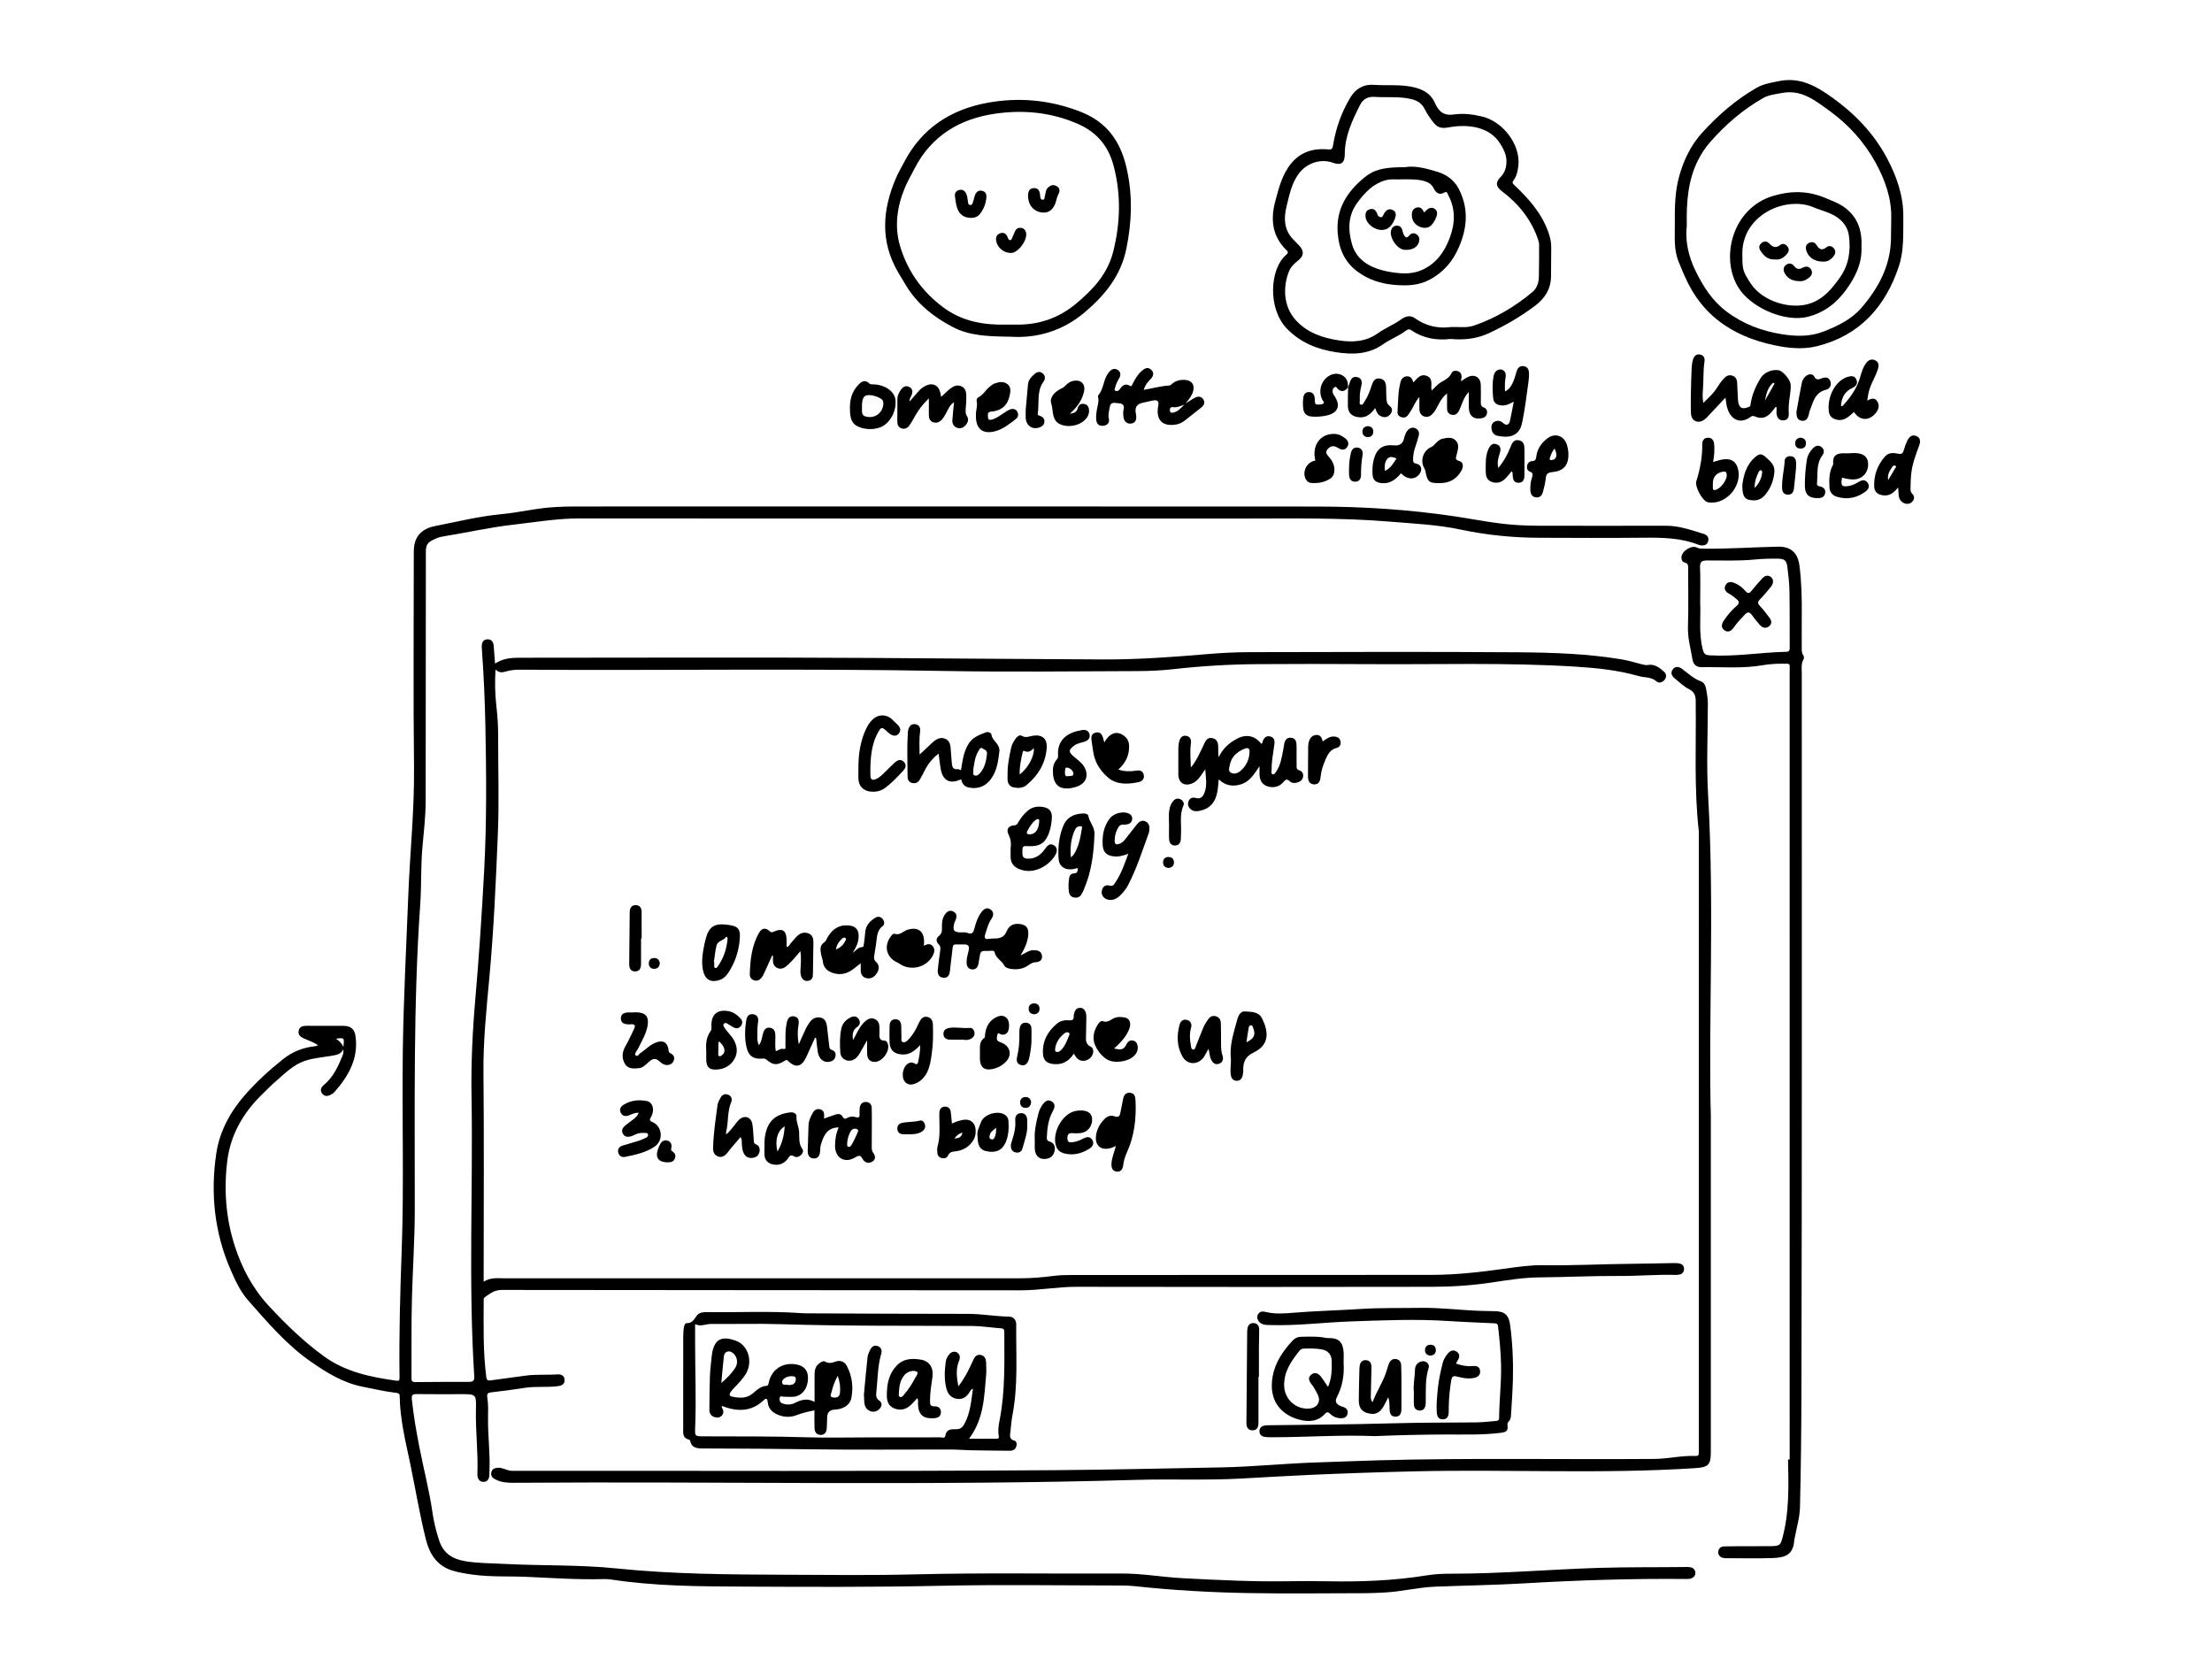 <?xml version="1.0" encoding="UTF-8"?>
<svg id="Layer_0_Image" data-name="Layer 0 Image" xmlns="http://www.w3.org/2000/svg" viewBox="0 0 1117.09 837.82">
  <path d="m250.02,335.12c3.81-2.53,7.82-2.95,11.94-2.95,59.36,0,118.73-.27,178.09.1,38.99.24,77.98.59,116.98.76,17.77.08,35.4-1.24,53.06-2.73,6.87-.58,13.79-.93,20.69-.95,45.36-.08,90.73-.27,136.09.07,17.51.13,35.07.72,52.41,3.63,3.39.57,6.68,1.66,10.03,2.46.87.21,1.83.48,2.68.33,3.58-.66,6.03,1.27,8.4,3.44,1.17,1.08,1.33,2.42.49,3.7-1.04,1.58-3.05,2.29-4.26,1.19-2.7-2.45-6.05-1.89-9.07-2.75-10.36-2.96-20.97-4.07-31.69-4.74-34.96-2.2-69.96-1.02-104.94-1.28-18.45-.14-36.91-.1-55.36,0-14.27.08-28.5.91-42.7,2.51-6.04.68-12.15.98-18.23,1-32.45.09-64.92.54-97.36-.06-71.36-1.31-142.71-.19-214.07-.64-2.74-.02-5.44.13-8.07.99-1.61.52-3.21.54-4.9-1.09-.37,6.44-.23,12.31.41,18.14.52,4.7.92,9.4.92,14.14-.03,17,.55,34.02-.15,50.99-1,24.23-2.07,48.46-4.31,72.64-1.47,15.89-3.11,31.8-2.95,47.86.34,34,.1,68,.1,102,0,.99,0,1.97,0,3.39,3.4-2.2,6.87-1.72,10.27-1.72,86.91,0,173.82-.01,260.73,0,5.56,0,11.06-.46,16.57-1.18,3.41-.45,6.89-.49,10.34-.49,60.27-.03,120.54.02,180.82-.05,12.47-.01,24.83-1.43,37.17-3.16,6.28-.88,12.6-1.82,18.98-1.72,14.82.23,29.62-.58,44.43-.71,7.16-.06,14.34-.25,21.52-.37,1.08-.02,2.2.02,3.25.26,1.39.31,2.16,1.31,2.13,2.78-.02,1.46-.81,2.38-2.21,2.73-.61.15-1.26.22-1.89.2-9.45-.28-18.89.59-28.33.53-13.64-.08-27.25.6-40.89.73-7.77.08-15.56,1.33-23.28,2.5-10.1,1.53-20.25,2.23-30.42,2.25-59.91.11-119.82.11-179.73,0-9.48-.02-18.79,1.78-28.27,1.77-87.36-.12-174.73-.03-262.09-.19-3.79,0-6,1.92-8.61,3.75-.64.44-.47,1.14-.47,1.75-.03,12.9-.36,25.81,1.33,38.65.21,1.61.96,1.69,2.18,1.53,5.85-.8,11.7-1.58,17.55-2.39,5.42-.75,10.89-.27,16.33-.63,1.78-.12,3.34.66,3.46,2.69.13,2.16-1.33,2.96-3.27,3.23-5.6.76-11.26-.01-16.87.87-5.65.89-11.33,1.62-17.01,2.29-1.68.2-2.15.87-1.89,2.46.58,3.61.42,7.26.38,10.89-.1,8.9,1.16,17.76.7,26.67-.05.91.03,1.84-.15,2.71-.31,1.48-1.25,2.42-2.84,2.45-1.59.03-2.52-.91-2.93-2.36-.15-.51-.17-1.08-.15-1.62.43-10.91-1-21.77-.74-32.68.19-7.64.02-7.64-7.5-7.62-7.45.01-14.91.06-22.36-.04-1.98-.03-2.74.37-2.51,2.56.82,8.05,2.21,15.96,3.75,23.92,2.15,11.14,5.07,22.12,6.68,33.37.69,4.82,1.88,9.63,3.43,14.26,2.03,6.08,6.38,9.16,12.99,10.27,6.35,1.07,12.63.99,18.97,1.34,19.24,1.04,38.59.37,57.72,2.34,28.2,2.9,56.42,3.05,84.67,3.17,22,.09,44.01.36,66-.19,34.73-.87,69.45-.25,104.17-.43,10.38-.05,20.62,1.83,30.98,2.37,17.52.91,35.04,1.8,52.59,1.54,6.73-.1,13.46-.13,20.18,0,16.93.35,33.79-.28,50.54-2.99,4.02-.65,8.15-.84,12.23-.83,24.83.04,49.57-2.15,74.37-2.93,14.82-.46,29.63-.25,44.44-.45.72,0,1.47,0,2.17.16,1.38.33,2.22,1.26,2.3,2.69.08,1.45-.71,2.39-2.03,2.9-.33.13-.7.21-1.06.25-.45.05-.91.06-1.36.06-27.46-.28-54.88.61-82.29,2.22-14.87.87-29.79,1.07-44.68,1.66-8.64.34-17.07,2.54-25.71,2.95-3.09.15-6.17.34-9.26.34-19.82.03-39.64.29-59.45-.06-19.08-.34-38.14-1.42-57.13-3.48-2.34-.25-4.72-.34-7.08-.34-30.36-.02-60.74-.52-91.09.14-33.36.73-66.72.57-100.08.41-22.15-.1-44.36-.22-66.37-3.58-1.25-.19-2.54-.24-3.81-.21-12.83.34-25.63-.53-38.42-1.12-9.16-.42-18.38.13-27.48-1.12-3.46-.47-6.97-1.01-10.38-2.05-7.83-2.37-11.59-8.51-13.36-15.55-3.2-12.75-5.31-25.77-8-38.65-2.33-11.17-5.15-22.32-5.27-33.85-.02-1.65-1.13-1.63-2.18-1.76-5.59-.7-11.08-1.96-16.6-3.06-9.82-1.97-17.96-6.99-26.02-12.59-12.41-8.63-22.04-19.99-31.88-31.18-3.88-4.42-6.29-9.77-8.63-15.09-8.3-18.93-10.32-38.84-7.31-59,1.62-10.91,6.92-20.83,14.31-29.28,5.88-6.72,12.45-12.76,19.43-18.3,4.48-3.55,9.67-5.73,15.41-6.41.54-.06,1.08-.14,1.61-.26.15-.03.27-.22.53-.45-2.16-1.41-4.56-2.2-6.83-3.21-1.76-.78-3.35-1.78-2.86-4.03.49-2.27,2.35-2.47,4.28-2.46,6.09.02,12.18-.02,18.27.02,3.99.02,5.75,1.73,6.23,5.67,1.35,11.18-3.77,19.85-10.73,27.8-.52.6-1.28,1.02-2,1.39-1.64.84-3.24.81-4.32-.87-1.01-1.58-.39-2.98.94-4.08,4.8-3.97,7.28-9.42,9.53-15,.17-.42.28-.87.35-1.31.06-.35.01-.71.01-1.76-1.26,2.45-3.04,2.74-5.04,3.12-4.8.93-9.74,1.14-14.43,2.74-5.89,2.01-10.1,6.36-14.62,10.27-2.54,2.2-4.88,4.63-7.28,6.98-9.32,9.13-15.6,20.21-17.21,32.98-1.84,14.56-.82,29.18,3.8,43.4,3.68,11.32,9.05,21.4,17.25,30.23,8.58,9.22,17.48,17.89,27.7,25.31,11.05,8.01,23.74,10.53,36.76,12.36,1.16.16,1.47-.32,1.44-1.33-.02-.45,0-.91,0-1.36-.25-20.91.31-41.8,1.08-62.7,1.25-34.08.09-68.17.59-102.25.38-25.81,1.76-51.59,2.75-77.38.83-21.7,3.15-43.31,2.9-65.08-.42-35.9-.11-71.82-.12-107.73,0-2,.08-3.98.71-5.92,1.59-4.87,5.66-7.03,10-7.87,11.13-2.17,22.17-4.96,33.5-6.01,9.32-.86,18.45-3.23,27.83-3.62,2.72-.11,5.45-.26,8.17-.26,125.36-.01,250.73-.06,376.09.03,23.18.02,46.32,1.52,69.25,4.92,10.78,1.6,21.44,3.9,32.36,4.46,3.36.17,6.72.31,10.08.31,21.45.03,42.91.05,64.36,0,6.69-.02,12.85,2.2,19.09,4.12,1.72.53,2.81,1.84,2.21,3.78-.6,1.93-2.18,2.25-3.97,1.95-.27-.04-.54-.11-.79-.21-9-3.55-18.4-3.69-27.9-3.59-17.54.18-35.09.1-52.64.03-13.39-.05-26.64-1.37-39.77-4.16-11.58-2.46-23.43-2.98-35.19-3.96-25.49-2.13-51.05-1.59-76.59-1.59-111-.01-222,.04-333-.07-11.44-.01-22.59,1.92-33.87,3.21-11.85,1.35-23.44,4.03-35.18,5.9-2.19.35-4.12,1.18-6.05,2.28-1.74,1-2.4,2.39-2.56,4.18-.09,1.08-.04,2.18-.04,3.27-.03,41.27-.04,82.54-.1,123.82-.01,7.92-.96,15.78-1.66,23.65-.84,9.43-.41,18.9-1.07,28.33-3.6,51.56-2.69,103.21-2.77,154.83-.02,14.64-1.02,29.25-1.42,43.87-.37,13.63-.16,27.27-.24,40.9,0,1.39.43,1.94,1.87,1.93,9.09-.08,18.18-.13,27.27-.12,1.94,0,2.7-.6,2.57-2.69-3.03-47.22-.58-94.49-1.39-141.74-.28-16.46.51-32.86,1.95-49.27,1.88-21.45,3.27-42.93,4.43-64.44,1.32-24.46,1.11-48.9.62-73.32-.26-12.67-.82-25.41-1.74-38.1-.04-.54-.09-1.09-.1-1.63-.03-2.05.64-3.73,2.94-3.8,2.13-.06,2.96,1.45,3.11,3.4.21,2.81.42,5.61.66,8.77Zm-80.37,189.43c1.51.99,2.83,2.09,3.74,4.21.58-4.73.55-4.76-3.74-4.21Z"/>
  <path d="m863.99,564.4c0,63.97,0,116.6,0,169.24,0,6.22-1.49,7.37-7.7,7.78-47.12,3.09-94.3.53-141.44,1.62-17.88.41-35.76,1.02-53.64,1.81-11.52.51-23.04,1.23-34.55,1.85-17.63.95-35.27.15-52.88.66-104.79,3.07-209.59.7-314.39,1.47-3.12.02-6.11-.17-8.99-1.6-1.57-.78-2.64-1.69-2.3-3.51.33-1.82,1.7-2.41,3.41-2.49,2.5-.12,4.49,1.56,7.08,1.56,91.82-.1,183.63.35,275.44-.34,27.42-.21,54.87-.9,82.31-1.38,16.24-.29,32.44-2.01,48.7-2.52,10.17-.32,20.33-.77,30.5-1.05,46.62-1.29,93.25-.35,139.87-.71,6.98-.05,13.87-1.81,20.9-1.49,1.15.05,1.68-.43,1.61-1.6-.04-.63,0-1.27,0-1.91,0-104,0-207.99,0-311.99-2.48-21.92-1.26-43.93-1.57-65.9-.04-2.49-.6-4.48-3.3-5.82-2.71-1.35-4.99-3.61-7.38-5.56-1.5-1.22-2.15-2.88-.84-4.54,1.33-1.69,3.08-1.33,4.61-.2,3.12,2.31,5.92,5.04,9.72,6.4,1.61.58,2.2,2.35,2.51,4.01.45,2.41.82,4.82.82,7.3-.04,15.36-.75,30.77.12,46.08,3.31,58.05.04,116.13,1.4,162.85Z"/>
  <path d="m903.81,737.08c0-132.61,0-265.21-.01-397.82,0-4.45.77-4.11-4.02-4.08-3.18.02-6.35.2-9.5.75-10.29,1.81-20.67.84-31.02.99-2.54.04-4.13-1.37-4.53-3.85-.9-5.52-2.49-10.88-2.29-16.63.34-9.71.08-19.45.11-29.17,0-1.51.1-2.82-1.9-3.27-1.13-.25-1.56-1.44-1.49-2.64.19-3.13,5.16-6.24,7.88-4.81,1.06.56,2.04.52,3.13.54,12.55.15,25.06-.73,37.59-1.01,6.78-.15,10.23,3.12,11.06,10.01.99,8.23,1.19,16.49,1.1,24.77-.06,5.36,0,10.73-.01,16.09,0,1.36-.1,2.71.74,3.94.42.62.54,1.48.17,2.1-1.33,2.19-.89,4.59-.89,6.91-.02,121.25.14,242.51-.18,363.76-.05,19.16-.27,38.34-.73,57.5-.12,5.2-1.73,10.36-2.65,15.54-.05.27-.2.52-.21.79-.36,7.63-4.51,9.13-10.87,9.35-7.81.27-15.63.08-23.45.07-1.18,0-2.38-.1-3.3-1.01-.87-.86-1.06-1.91-.66-3.01.44-1.24,1.43-1.89,2.71-1.93,2.91-.08,5.81-.1,8.72-.11,5.18-.02,10.36.05,15.54-.03,3.87-.06,4.36-.76,5.18-3.69,3.65-13.16,3.25-26.61,2.95-40.05.28,0,.56,0,.83,0Zm-45.19-432.54c.37,7.12-.81,15.38,1.33,23.54.59,2.26,1.31,2.74,3.5,2.87,12.94.76,25.73-1.5,38.6-1.78,1.79-.04,1.78-1.05,1.77-2.32-.04-9.45.05-18.9-.12-28.35-.07-4.08-.53-8.16-1.06-12.21-.44-3.35-1.56-4.12-4.87-4.15-3.91-.04-7.81.04-11.7.43-7.98.8-15.98.43-23.97.47-2.57.01-3.7.59-3.56,3.51.27,5.62.08,11.26.08,17.99Z"/>
  <path d="m345.03,697.6c0-7.45-.01-14.9.01-22.35,0-1.45.09-2.91.24-4.35.11-1.11.59-2.73,1.48-2.7,3.11.12,3.84-2.25,5.35-4.07,1.14-1.37,3.25-1.53,5.1-1.5,15.8.22,31.62-.63,47.41.52,1.09.08,2.18.1,3.27.1,26.99.11,53.97.3,80.96.27,6.93,0,13.74,1.27,20.65,1.38,2.51.04,3.74,1.82,3.71,4.21-.17,15.06.99,30.17-1.83,45.13-.54,2.85-.83,5.75-1.09,8.65-.17,1.83-.91,3.89,2,4.66,1.17.31,1.33,1.88.89,3.1-.53,1.48-1.75,2.01-3.24,2-6.45-.07-12.9-.11-19.35-.24-3.63-.07-7.26-.39-10.89-.39-23.17-.04-46.35.24-69.52-.1-18.53-.27-37.06-.39-55.6-.43-2.78,0-5.34-.42-6.04-3.79-.05-.24-.23-.59-.41-.63-3.73-.78-3.09-3.74-3.11-6.3-.04-7.72-.01-15.45-.01-23.17Zm144.36,28.99c5.14,0,9.48-.02,13.81.01,1.11,0,1.38-.42,1.18-1.49-.5-2.64-.08-5.27.43-7.85,2.9-14.74,2.39-29.66,2.38-44.56,0-1.19-.27-1.79-1.63-1.88-4.89-.34-9.77-1.16-14.65-1.19-32.17-.18-64.34.12-96.5-.9-11.8-.37-23.63-.01-35.45-.11-2.52-.02-4.91,1.48-7.92.12,0,3.44,0,6.51,0,9.59,0,14.27.61,28.53.02,42.8-.17,4.14-.05,4.22,4.12,4.24,17.63.07,35.26-.07,52.88.49,9.63.3,19.27.05,28.9.05,12.63,0,25.27.01,37.9-.03.87,0,2.32.65,2.53-.77.49-3.3,2.88-3.43,5.29-3.34,2.11.08,3.33-.8,4.32-2.59,3.07-5.53,3.43-11.65,4.35-17.82-1.14.3-1.32,1.08-1.69,1.67-1.52,2.45-3.53,3.89-6.55,3.39-2.89-.49-4.43-2.53-5.12-5.08-1.21-4.44-.96-9-.4-13.52.18-1.45.89-2.78,1.82-3.92,1.25-1.53,3.34-1.69,4.54-.39,1.27,1.37.73,2.78.17,4.31-1.44,3.9-.97,7.83-.14,12.32,3.41-4.46,5.55-8.84,7.52-13.33.7-1.6,1.73-2.9,3.71-2.55,2.06.36,2.72,1.96,2.79,3.83.07,2.18.2,4.38,0,6.54-.99,10.82-1.08,21.89-8.62,31.95Z"/>
  <path d="m732.61,171.17c-6.97.83-13.76-.2-19.83-4.39-1-.69-1.83-.53-2.72.16-3.61,2.8-7.98,4.34-11.69,6.97-7.22,5.1-15.25,5.23-23.51,3.99-9.46-1.43-17.89-4.73-24.84-11.8-9.89-10.05-8.89-30.12-.55-37.36.81-.7,1.39-1.25.26-2.35-7.26-7.04-8.21-15.61-5.67-24.87,1.57-5.75,2.92-11.48,6.32-16.69,4.94-7.56,11.75-10.13,20.24-9.39,1.91.17,2.29-.25,2.6-2.12,1.38-8.49,4.2-16.54,8.63-23.92,2.62-4.37,6.38-6.92,11.95-6.55,6.86.47,13.8-.4,20.61,1.31,4.58,1.15,8.28,3.37,10.22,7.78,1.88,4.27,4.32,6.64,9.6,5.87,4.7-.69,9.53-.1,14.31,1.05,10.47,2.54,19.26,14.08,18.28,24.46-.26,2.76-.77,5.45-2.43,7.69-.95,1.28-.43,1.71.49,2.58,7.23,6.86,13.78,14.21,17.13,23.87.84,2.43,1.43,4.85,1.38,7.44-.09,4.91-.02,9.81-.1,14.72-.1,6.28-3,10.95-7.98,14.73-7.21,5.46-14.95,9.93-23.11,13.78-6.2,2.93-12.68,3.67-19.6,3.06Zm.18-6.03c3.85-.14,7.79.59,11.61-.72,10.86-3.75,20.57-9.5,29.37-16.84,2.32-1.94,3.3-4.58,3.37-7.48.14-5.54.12-11.09.12-16.63,0-.71-.18-1.45-.4-2.13-3.38-10.27-9.82-18.31-18.35-24.74-3.04-2.29-3.45-4.4-.72-7.17,2.13-2.16,2.9-4.68,2.99-7.63.11-3.48-1.37-6.34-3.09-9.14-5.52-8.96-16.77-10.01-25.8-8.38-3.22.58-5.54.56-7.71-2.09-1.86-2.27-3.47-4.67-4.79-7.26-1.34-2.62-3.42-4.04-6.25-4.78-6.27-1.63-12.66-.8-18.98-1.22-3.53-.24-5.88,1.24-7.32,4.08-4,7.86-7.71,15.85-7.72,24.97,0,4.41-1.93,5.7-6.07,4.18-5.89-2.16-12.83.12-16.72,4.99-4.04,5.07-5.14,11.17-6.62,17.12-1.44,5.83-1.3,11.56,3.11,16.36,1.04,1.14,2.17,2.19,3.22,3.32,2.65,2.81,2.54,5.21-.47,7.61-1.88,1.5-3.65,3.14-4.56,5.34-3.05,7.39-3.17,17.66,3.38,24.79,5.9,6.43,13.48,8.93,21.72,10.21,7.02,1.09,13.71.71,19.78-3.62,3.77-2.69,8.14-4.4,11.91-7.13,2.01-1.46,4.46-2.08,6.65-.51,5.54,3.95,11.63,5.41,18.35,4.51Z"/>
  <path d="m845.81,113.64c-.07-8.82.03-16.73,2.15-24.43,2.27-8.24,5.85-15.79,11.67-22.2,8.06-8.87,16.99-16.64,27.4-22.63,3.51-2.02,7.39-2.62,11.34-3.42,10.75-2.17,18.88,2.54,27.07,8.41,11.43,8.18,20.93,18.14,27.48,30.45,4.89,9.18,8.41,19.09,8.28,29.86-.1,8.35.42,16.81-2.26,24.85-6.82,20.48-19.83,34.93-41.31,40.3-7.2,1.8-14.68,1-21.91-.55-10.3-2.21-19.91-6.01-28.33-12.67-5.46-4.32-9.73-9.49-13.19-15.41-2.61-4.48-4.53-9.3-6.49-14.09-2.58-6.27-1.8-12.87-1.91-18.47Zm6.06.18c-.93,7.17.61,15.3,4.47,23.12,3.86,7.83,8.38,14.96,15.52,20.35,8.36,6.32,17.79,9.85,27.93,11.48,7.08,1.14,14.2,1.37,21.21-1.37,7.13-2.79,13.99-6.11,18.99-11.89,8.41-9.72,14.47-20.71,14.95-34,.13-3.63.04-7.27.15-10.9.31-10.24-3.07-19.64-7.8-28.3-5.77-10.58-13.79-19.46-23.74-26.61-7.23-5.19-13.98-10.65-23.86-8.71-3.22.63-6.42.9-9.34,2.56-10.21,5.83-18.98,13.39-26.7,22.21-2.47,2.82-4.5,5.89-6.18,9.26-4.94,9.91-5.85,20.52-5.62,32.8Z"/>
  <path d="m510.58,170.05c-11.32-.17-20.82-.37-29.48-4.92-9.62-5.06-17.95-11.65-23.66-21.13-1.31-2.18-2.63-4.35-3.91-6.55-9.07-15.55-7.94-31.38-1.15-47.3,1.21-2.83,2.79-5.5,4.21-8.24,8.87-17.08,23.48-26.56,41.85-29.96,15.93-2.95,31.63-1.56,47.08,4.42,13.38,5.17,20.19,14.79,23.32,28.06,3.25,13.8,2.8,27.54-.04,41.32-2.78,13.52-10.83,23.39-21.12,32.08-11.4,9.62-24.45,13.02-37.12,12.23Zm-2.71-6.12c1.73,0,3.45-.03,5.18,0,11.32.19,21.34-3.11,30.17-10.41,8.65-7.15,16.08-15.09,18.92-26.27,3.65-14.4,4.09-28.85.29-43.36-2.7-10.31-8.66-17.32-18.6-21.55-13.42-5.72-27.34-6.96-41.4-4.91-17.79,2.6-32.08,11.15-40.6,27.73-1.66,3.23-3.5,6.39-4.89,9.73-3.92,9.41-5.28,19.44-2.48,29.08,3.69,12.69,11.13,23.3,22,31.32,9.42,6.96,20.09,8.9,31.42,8.64Z"/>
  <path d="m694.43,725.26c-17.18-.74-34.79.58-52.42.57-1.09,0-2.19-.02-3.26-.18-1.62-.24-2.72-1.17-2.7-2.89.02-1.71,1.1-2.63,2.73-2.87.89-.13,1.81-.12,2.72-.13,20.63-.3,41.26-.38,61.87-.97,14.09-.4,28.17-.34,42.25-.47,3.2-.03,6.34-.43,9.5-.69.95-.08,1.93-.04,1.95-1.6.08-8.9,1.18-17.76.99-26.68-.14-6.55-.77-13.04-1.53-19.54-.19-1.66-1.22-1.49-2.31-1.55-7.53-.36-15.06-.62-22.58-1.12-16.53-1.09-33.04-.38-49.56.2-13.53.48-27,2.25-40.56,1.83-1.37-.04-2.74.01-4.03-.51-1.97-.79-3.1-2.96-2.33-4.6.91-1.93,2.38-1.93,4.34-1.45,4.55,1.1,9.24.7,13.82.33,11.15-.91,22.32-1.16,33.47-1.88,10.26-.67,20.53-.42,30.79-.57,9.92-.14,19.76,1.13,29.65,1.5,2.72.1,5.45.1,8.17.19,4.81.17,6.63,2.33,7.25,7.01,1.22,9.22,1.63,18.46,1.38,27.73-.16,5.99-.62,11.97-.96,17.96-.06,1.11-.32,2.18-1.14,2.99-.55.54-.73,1.01-.62,1.88.35,2.79-.53,3.48-3.5,3.85-9.51,1.18-19.06.8-28.59.84-11.45.05-22.9.32-34.8.81Z"/>
  <path d="m601.39,387.6c2.77-3.18,4.28-6.99,6.11-10.61,1.03-2.03,1.66-4.91,4.82-4.2,3.15.71,2.89,3.53,2.9,6,0,1.15,0,2.3.28,3.59,1.98-4.4,5.29-7.27,9.41-9.42,4.45-2.33,8.92-1.45,12,2.64.85-.18.64-.99.87-1.52.68-1.6,1.79-2.59,3.6-2.18,1.99.45,2.46,1.98,2.22,3.78-.36,2.79-.84,5.57-1.17,8.36-.2,1.71-.24,3.44-.26,5.16,0,.65-.36,1.63.63,1.83.84.17,1.18-.7,1.6-1.27,2.29-3.12,2.77-6.85,3.54-10.49.22-1.06.37-2.15.54-3.22.32-1.97,1.13-3.63,3.4-3.49,2.49.16,2.9,2.1,2.91,4.15.01,3.27-.04,6.54.02,9.81.02.92-.19,2.03,1.18,2.44,1.61.48,2.37,1.67,2.08,3.34-.3,1.75-1.62,2.54-3.2,2.95-1.2.31-2.55.25-3.37-.57-1.52-1.52-2.32-1.08-3.53.42-1.89,2.35-5.3,3-8.21,1.89-2.79-1.07-3.59-3.39-3.69-6.1-.04-1.08,0-2.17,0-3.94-2.69,3.91-4.85,7.63-8.98,9.02-4.07,1.36-8.06,1.05-11.61-2.39-.24,2.25-.35,4.28-.7,6.26-.97,5.48-4.02,8.7-9,9.66-1.46.28-2.91.33-4.18-.62-1.49-1.11-2.04-2.6-1.34-4.31.64-1.56,2-2.08,3.6-1.6,2.39.71,3.59-.55,4.38-2.52,1.55-3.84.66-7.83.44-11.94-.69,1-1.35,2.02-2.07,3-1.18,1.62-2.44,3.18-4.34,4.03-4.03,1.8-7.17-.14-7.2-4.51-.04-4.45-.03-8.9.01-13.35.01-1.08.18-2.17.43-3.22.44-1.87,1.53-3.25,3.63-2.84,2.12.41,2.54,2.09,2.27,4-.56,3.97-.08,7.95,0,11.99Zm29.63-7.66c.27-1.89-.81-2.6-2.57-1.83-3.62,1.59-6.57,3.93-7.35,8.12-.25,1.37-1.02,3.13.48,3.98,1.56.88,3.38.41,4.81-.83,2.79-2.44,4.45-5.47,4.63-9.44Z"/>
  <path d="m896.68,205.55c-.78.97-1.51,1.99-2.34,2.91-2.37,2.6-4.87,3.22-8.09,1.87-.86-.36-1.29-.41-2.11.19-4.64,3.43-9.23,2.08-11.41-3.22-.8-1.93-1.02-3.99-1.34-6.49-2.71,2.88-5.15,5.5-7.62,8.1-1,1.05-1.92,2.24-3.09,3.05-3.23,2.25-6.56.64-6.72-3.24-.14-3.36-.1-6.72-.04-10.08.07-4.27.2-8.54.39-12.8.07-1.44.28-2.91.69-4.29.51-1.71,1.68-2.93,3.64-2.49,1.83.4,2.44,1.86,2.16,3.56-.74,4.6-.39,9.25-.78,13.86-.18,2.14-.32,4.31.19,6.99,2.5-2.46,4.85-4.51,6.58-7.17,1.24-1.9,2.45-3.83,4.07-5.45,1.1-1.1,2.42-1.64,3.96-1.15,1.57.5,2.32,1.74,2.43,3.29.21,2.99.24,5.99.46,8.98.3,4.06,2.07,5.09,5.7,3.44.78-.36.6-1.02.7-1.61.75-4.65,2.59-8.88,5.02-12.86,1.76-2.9,5.92-4.6,9.23-3.93,2.21.45,5.83,4.88,5.95,7.23.19,3.57-.78,7.03-.97,10.57-.07,1.36-.05,2.72.01,4.08.08,1.76-.45,3.12-2.36,3.37-2.05.27-3.34-.85-3.72-2.77-.24-1.21-.04-2.51-.04-3.78-.18-.06-.37-.12-.55-.17Zm-.51-11.82l-.66-.45c-2.8,2.27-3.52,5.64-4.18,9.05,1.61-2.87,3.23-5.74,4.84-8.6Z"/>
  <path d="m577.62,196.88c4.55-.76,8.65-1.96,12.92-2.19.47-.02.95-.5,1.35-.84,1.91-1.64,4.14-2.16,6.6-1.99,3.29.22,4.89,2.36,4.1,5.57-.57,2.32-2.1,4.12-3.8,6.32,1.84-1.15,3.22-2.17,4.72-2.92,1.62-.82,3.27-.71,4.27,1.04.94,1.65.11,2.94-1.22,4-2.71,2.14-5.4,4.29-8.11,6.42-1.3,1.02-2.75,1.78-4.39,2.07-7.09,1.25-10.52-2.36-9.11-9.54q.65-3.29-2.75-2.55c-1.68.37-3.36.77-5.05,1.12-3.09.65-4.19,2.38-3.5,5.6.63,2.97-.26,4.7-2.55,4.93-2.25.22-3.75-1.41-3.83-4.23-.03-.99-.11-2.05.17-2.98.64-2.2-.89-3.04-2.35-3.04-1.6,0-4.09-1.2-4.62,1.79-.34,1.94-.97,3.82-.49,5.9.47,2.01-.62,3.38-2.67,3.65-2.17.28-3.48-.79-3.69-3-.21-2.19.17-4.35.59-6.49.32-1.6.78-3.18.36-4.84-.08-.33-.11-.84.08-1.06,2.67-3.05,2.5-7.34,4.63-10.61.3-.46.62-.9.98-1.3,1.23-1.4,2.73-1.93,4.33-.81,1.53,1.07,1.47,2.68.61,4.13-.88,1.5-1.67,3.01-2.04,4.72-.12.56-.66,1.29.22,1.63.6.24,1.39.11,1.77-.41,1.48-2,2.89-3.82,5.76-1.98.54.35.88-.75,1.15-1.28,1.17-2.27,2.44-4.47,4.35-6.21,1.5-1.37,3.22-2.49,5.01-.73,1.76,1.73.87,3.48-.62,4.98-1.35,1.36-2.52,2.83-3.18,5.11Zm20.44,7.46c-2.19.88-3.8,1.53-5.53,1.29-1.38-.19-1.81.45-1.72,1.68.11,1.47,1.24,1.18,2.02.97,1.98-.53,3.38-1.95,5.23-3.93Z"/>
  <path d="m515.39,482.48c2.42-1.06,4.12-2.58,6.43-2.62,2.07-.04,4.03.37,4.38,2.72.37,2.49-1.37,3.29-3.56,3.4-1.45.07-2.52.99-3.65,1.73-2.58,1.7-5.39,2.03-8.36,1.62-1.4-.19-2.9-.63-3.52-1.82-1.26-2.44-4.18-3.58-4.77-6.46-.2-.96-.94-.95-1.7-.91-1.09.05-2.19.18-3.27.1-1.46-.11-2.21.53-2.45,1.91-.27,1.52-.51,3.04-.8,4.56-.32,1.7-1.22,2.94-3.07,2.86-1.97-.09-2.82-1.41-2.9-3.29-.09-2.12.54-4.12,1.01-6.16.56-2.37-.1-3.25-2.55-3.18-6.4.2-5.04-1.17-5.95,5.42-.37,2.7-.61,5.41-.94,8.12-.25,2.04-1.16,3.59-3.47,3.28-2.28-.3-2.85-2.09-2.65-4.07.32-3.25.77-6.49,1.23-9.72.17-1.22.15-2.2-.88-3.18-1.32-1.27-1.22-3.04.16-4.08,1.59-1.2,1.64-2.65,1.59-4.3-.06-2.3.1-4.56,1.46-6.53,1.09-1.58,2.51-2.53,4.39-1.49,1.77.98,1.71,2.61,1.02,4.28-.21.5-.49.98-.63,1.5-.97,3.73-.27,4.65,3.51,4.72,1,.02,2.11-.18,2.97.18,2.69,1.15,3.21-.35,3.76-2.49.7-2.72,1.61-5.41,3.31-7.72,1.22-1.66,2.75-2.97,4.8-1.51,1.86,1.32,1.45,3.17.32,4.83-1.56,2.3-2.19,4.97-3.04,7.55-.58,1.75-.34,2.84,1.91,2.41.8-.15,1.63-.19,2.44-.18,2.94.02,5.2-.5,6.54-3.81,1.32-3.26,4.36-4.16,7.81-3.27,2.03.52,2.97,1.88,3.04,3.97.11,3.27-1.09,7.05-3.94,11.65Z"/>
  <path d="m678.53,688.06c.47,6.49-.65,12.25-3.41,17.6-1.19,2.3-.16,3.36,1.62,4.29.71.37,1.57.47,2.28.86,1.24.67,1.85,1.78,1.5,3.19-.34,1.38-1.31,2.17-2.75,2.22-2.27.09-4.33-.56-5.97-2.17-.93-.92-1.62-1.2-2.64-.07-3.65,4.06-8.49,4.2-13.12,2.93-8.88-2.44-15.48-9.33-13.37-21.61,1.24-7.2,5.16-12.89,9.94-18.11,1.12-1.22,2.55-2.06,4.3-2.09,4.08-.08,8.17-.33,12.22.47.62.12,1.26.2,1.89.18,4.7-.13,7.01,1.79,7.48,6.51.21,2.07.03,4.17.03,5.8Zm-7.88,12.36c1.95-4.42,1.95-8.67,1.89-12.94-.04-3.24-1.72-5.37-4.9-5.99-2.96-.57-5.96-.5-8.95-.44-.95.02-1.81.3-2.41,1.06-4.17,5.22-7.94,10.56-7.76,17.76.17,7.04,6.44,12.47,13.49,11.37,3.38-.53,5.05-3.61,3.6-6.63-.94-1.97-1.94-3.89-3.3-5.61-1.24-1.57-1.96-3.29-.13-4.78,1.89-1.53,3.63-.61,4.93,1.04,1.22,1.55,2.24,3.24,3.55,5.16Z"/>
  <path d="m473.99,380.57c-2.87,2.26-4.95,4.71-6.51,7.6-1.03,1.92-1.95,3.9-3.09,5.75-.83,1.34-2.21,1.89-3.8,1.48-1.55-.39-2.24-1.62-2.25-3.06-.07-7.54-.32-15.08.14-22.61.03-.45.13-.9.25-1.34.48-1.78,1.55-2.97,3.51-2.66,1.99.31,2.69,1.79,2.43,3.63-.53,3.77-.29,7.53-.27,11.72,2.42-2.26,4.49-4.23,6.6-6.16,1.83-1.67,3.89-2.89,6.42-1.8,2.36,1.02,2.59,3.28,2.73,5.52.13,2.18.34,4.35.51,6.52.15,1.91.45,3.63,3.08,3.28.45-.06.97.34,1.55.57.82-4.76,1.3-9.45,3.97-13.58,2.05-3.18,5.3-4.27,8.48-5.54,1.19-.47,2.82.04,2.99,1.2.46,3.26,4.43,4.61,3.96,8.48-.57,4.75-1.17,9.36-3.94,13.41-2.8,4.11-6.75,5.7-11.59,4.71-2.31-.47-3.25-2.11-3.81-4.13-5.62,2.62-9.28.71-10.31-5.39-.41-2.39-.66-4.81-1.03-7.6Zm17.51,8.28c.26.95-.54,2.25.61,2.72,1.23.51,2.23-.42,3-1.34,2.3-2.76,2.96-6.11,3.34-9.55.2-1.81-1.5-2.18-2.48-2.84-.9-.6-1.41.75-1.86,1.47-1.83,2.93-2.08,6.29-2.62,9.54Z"/>
  <path d="m741.74,198c-2.22,2.37-2.98,4.68-3.86,6.93-.43,1.09-.85,2.22-1.49,3.19-.83,1.24-2.13,1.71-3.59,1.24-1.37-.44-2-1.52-2.02-2.92-.03-2.42,0-4.84,0-7.71-2.21,1.71-3.36,3.7-4.42,5.75-.84,1.62-1.67,3.23-2.93,4.57-1.14,1.21-2.54,1.8-4.18,1.26-1.69-.55-2.37-1.92-2.42-3.58-.07-1.9-.02-3.8-.02-6.23-2.09,2.23-2.8,4.69-4.17,6.74-.6.9-1.12,1.88-1.83,2.68-.86.95-2.04,1.18-3.25.72-1.12-.42-1.89-1.3-1.81-2.48.34-5.05.22-10.16,1.49-15.11.42-1.64,1.45-3.01,3.42-3,1.87,0,2.61,1.35,3.08,3.08,1.91-1.91,3.51-4.47,6.65-3.35,3.78,1.35,1.91,4.96,2.64,7.44,1.59-1.45,2.97-3.23,4.78-4.24,2.14-1.2,4.14-2.23,5.27-4.61.52-1.1,1.88-1.38,3.14-.93,1.38.49,1.96,1.56,1.88,2.98-.03.62-.17,1.24-.3,2.15,1.24-.79,2.27-1.61,3.42-2.15,3.53-1.66,6.46.12,6.59,4.01.1,2.81.06,5.63.01,8.45-.02,1.35.08,2.4,1.65,2.97,1.19.43,1.71,1.62,1.46,2.93-.27,1.4-1.21,2.15-2.61,2.42-4.1.77-6.46-1.13-6.56-5.39-.05-2.35,0-4.71,0-7.79Z"/>
  <path d="m411.58,524.11c-1.49,3.29-2.95,6.59-4.47,9.87-2.25,4.87-5.43,5.5-9.16,1.77-.6-.6-.84-.55-1.51-.13-4.04,2.5-5.88,2.43-9.26-.42-.72-.61-1.34-.67-2.2-.59-4.53.4-6.99-1.33-8-5.84-1.01-4.48-.83-9.02-.11-13.54.31-1.93,1.33-3.3,3.46-3.03,2.16.28,2.8,1.92,2.51,3.83-.4,2.62-.38,5.25-.37,7.88,0,1.28.1,2.54.77,3.9,1.32-1.6,1.46-3.5,1.92-5.27.51-1.95,1.2-3.87,3.69-3.51,2.43.34,2.7,2.36,2.73,4.37.04,2.43-.28,4.87.19,7.46,1.37-.38,2.37-1.49,3.88-1.14,1.47.35.97-.96,1-1.62.12-3.26-.17-6.54.36-9.79.1-.63.17-1.26.32-1.88.45-1.94,1.35-3.55,3.65-3.17,2.36.39,2.62,2.24,2.29,4.2-.54,3.23-.57,6.47.12,9.93.62-1.41,1.23-2.82,1.87-4.21,1.09-2.4,2.08-4.85,3.67-6.97,1.35-1.8,3.14-2.81,5.44-2.31,2.35.52,3.01,2.43,3.28,4.51.4,3.15.7,6.32,1.08,9.47.11.96.07,1.95,1.38,2.36,1.5.46,2.13,1.69,1.81,3.22-.33,1.6-1.49,2.45-3.04,2.75-2.93.56-5.32-1.42-5.9-5-.37-2.3-.55-4.63-.81-6.95-.19-.04-.39-.08-.58-.12Z"/>
  <path d="m423.52,569.3c-5.27.33-7.24,2.95-8.95,8.73-.3,1.03-.33,2.15-.4,3.23-.13,2.14-.87,3.91-3.31,3.77-2.43-.14-3.01-2.02-2.95-4.12.12-4.26.28-8.52.41-12.78.06-1.87.8-3.52,1.61-5.15.85-1.7,1.86-3.29,4.1-2.8,2.37.52,2.3,2.45,2.09,4.72,1.94-.69,3.69-1.29,5.42-1.92,1.48-.54,3.03-.67,3.89.81.75,1.3,1.31,1.5,2.58.72,1.29-.79,2.85-.73,4.24-.33,1.6.46,1.9-.16,1.84-1.55-.05-1.08-.05-2.19.1-3.26.24-1.72,1.25-2.89,3.06-2.87,1.8.02,2.91,1.15,2.98,2.92.12,3.08.05,6.17.05,9.25,0,3.54-.01,7.08-.03,10.62,0,1.01.05,1.98.7,2.84,1.22,1.6,1.43,3.3-.4,4.48-1.94,1.25-3.92.52-4.92-1.31-1.09-1.98-1.77-1.99-3.67-.83-5.36,3.27-10.32.3-10.25-5.94.02-1.63.15-3.27.46-4.87.28-1.47.86-2.89,1.33-4.37Zm4.32,7.81c.15.66-.44,1.74.6,2.03.91.26,1.45-.64,1.82-1.33.89-1.66,1.77-3.33,2.48-5.07.32-.78,1.23-2,.04-2.52-1.12-.48-2.46-.2-3.22,1.19-.97,1.77-1.57,3.62-1.72,5.7Z"/>
  <path d="m430.67,481.16c1.57-1.01,2.56-2.81,4.76-2.86.76-.01.75-.92.83-1.53.25-1.98.56-3.95.69-5.94.24-3.45,2.3-5.62,5.01-7.31,1.29-.81,2.65-.71,3.7.47,1.04,1.17,1.21,2.87.1,3.7-3.25,2.46-2.78,6.06-3.38,9.36-.33,1.78-.51,3.59-.84,5.37-.24,1.3-.27,2.32.9,3.38,1.82,1.64,1.6,3.77.37,5.7-1.21,1.89-2.99,3.04-5.3,2.47-2.33-.58-2.95-2.45-2.83-4.66.04-.78,0-1.56,0-2.86-1.5,1.18-2.61,2.06-3.73,2.92-3.08,2.36-6.48,3.22-10.24,2.03-2.9-.92-4.86-2.71-5.19-5.95-.11-1.07-.58-2.09-.78-3.15-.46-2.43-.98-4.83,1.69-6.57.75-.49,1.05-1.65,1.56-2.5,2.5-4.18,5.98-6.46,11.05-5.82,2.84.36,4.43,1.94,4.58,4.79.17,3.35-1.25,6.15-2.95,8.96Zm-8.52-1.68c2.3-.91,3.65-2.17,4.52-3.93.3-.6.97-1.39.2-1.91-.63-.43-1.39.14-1.91.65-1.35,1.33-2.41,2.84-2.81,5.19Z"/>
  <path d="m389.95,482.55c-1.34,2.97-2.67,5.95-4.04,8.91-.38.82-.8,1.65-1.36,2.35-.91,1.13-2.14,1.73-3.62,1.3-1.5-.43-2.31-1.63-2.27-3.07.2-7.3.96-14.53,4.71-21.02,1.4-2.42,3.33-2.65,5.33-.76.64.6.93.73,1.77.35,4.74-2.14,6.75-.79,6.78,4.44,0,1,0,1.99,0,3.1,1.2,0,1.43-1.04,1.98-1.65,1.16-1.27,2.18-2.68,3.43-3.86,1.64-1.56,3.68-2.09,5.8-1.2,2.08.88,2.35,2.83,2.32,4.83-.08,5.35-.15,10.71-.25,16.06-.03,1.51-.67,2.67-2.26,2.98-1.64.32-2.84-.4-3.53-1.9-.72-1.55-.51-3.2-.41-4.83.17-2.68.3-5.36-.11-8.25-1.21,1.41-2.37,2.86-3.63,4.21-1.17,1.26-2.37,2.53-3.71,3.59-1.34,1.05-2.95,1.47-4.59.57-1.54-.84-1.98-2.28-1.94-3.93.01-.72,0-1.44,0-2.16-.13-.02-.27-.03-.4-.05Z"/>
  <path d="m459.43,202.7c1.48-1.71,2.77-3.19,4.05-4.68,1.13-1.33,2.42-2.47,4-3.22,3.57-1.7,6.51-.28,7.42,3.57.14.6.24,1.21.4,2.09,1.6-1.48,2.97-2.92,4.51-4.13,1.69-1.32,3.63-2.25,5.8-1.19,2.11,1.03,2.38,3.08,2.4,5.13.01,1.72-.1,3.45-.24,5.17-.14,1.7-.38,3.28.67,4.94.94,1.5.32,3.17-.91,4.48-1.16,1.23-2.58,1.76-4.2,1.17-1.77-.64-2.49-2.11-2.37-3.89.19-2.88.53-5.74.84-8.98-1.8,1.07-2.48,2.63-3.27,4.07-.91,1.67-1.68,3.43-3.02,4.83-1.26,1.32-2.77,1.77-4.46,1.09-1.55-.62-1.97-2.02-1.97-3.57,0-2.59,0-5.17,0-8.42-3.03,3-5.17,5.74-6.9,8.82-.98,1.74-1.92,3.52-3.11,5.11-.91,1.22-2.32,1.79-3.89,1.19-1.45-.56-2.02-1.75-2.02-3.24,0-3.82-.01-7.63.03-11.45.02-2,.94-3.69,2.13-5.2,1.09-1.39,2.58-1.78,4.11-.84,1.45.89,1.58,2.32,1,3.85-.37.98-1.23,1.8-1.01,3.31Z"/>
  <path d="m569.82,431.16c-2.97,1.12-5.33,1.65-7.8,1.26-3.37-.52-4.94-2.26-5.15-5.63-.29-4.86.52-9.42,3.52-13.4,2.01-2.66,6.61-3.89,9.59-2.58,1.31.57,1.96,1.61,1.76,3.05-.19,1.45-1.14,2.15-2.52,2.47-1.43.34-3.21-.43-4.26,1.2-1.36,2.11-2.02,4.41-2.05,6.95-.03,2.21,1.08,2.17,2.6,1.59,1.23-.47,2.1-1.43,2.9-2.42,1.87-2.34,3.65-4.75,5.53-7.08,1.19-1.47,2.59-2.75,4.66-1.69,1.95,1,2.03,2.84,1.78,4.74-.05.36-.1.73-.22,1.06-3.25,8.85-6.07,17.88-10.45,26.29-1.06,2.03-2.5,3.79-4.14,5.37-1.57,1.51-3.41,2.4-5.68,2.06-2.26-.34-3.87-2.28-3.48-4.4.41-2.26,1.82-3.37,4.12-2.74,1.78.49,2.27-.9,2.9-1.85,2.79-4.18,4.41-8.9,6.38-14.25Z"/>
  <path d="m544.31,438.37c-1.1.24-1.96.51-2.84.62-3.72.45-6.57-1.52-6.84-4.98-.44-5.58.11-11.05,2.09-16.36,1.76-4.74,5.35-6.62,10.11-6.84,1.15-.05,2.65.21,2.81,1.23.51,3.22,3.21,5.45,3.09,9.11-.32,9.72-1.51,19.19-5.41,28.18-.39.91-.81,1.84-1.38,2.64-.88,1.23-2.18,1.6-3.63,1.26-1.37-.32-2.22-1.23-2.45-2.62-.41-2.44-.28-4.9.11-7.33.21-1.31,1.11-2.17,2.42-2.21,1.67-.05,1.89-1.06,1.94-2.7Zm-3.51-5.4c.8-.75,1.2-1,1.43-1.36,2.65-4.07,3.38-8.75,4.19-13.41.17-.97-.44-1-1.16-.95-1.25.09-1.97.87-2.44,1.91-1.91,4.2-2.48,8.6-2.02,13.81Z"/>
  <path d="m510.39,428.1c.31-1.79.16-4.17-1.05-6.61-1.3-2.61-.09-4.52,2.78-4.66,1.33-.07,1.68-.81,2.17-1.65,1.24-2.13,2.76-4.04,4.62-5.67,2.48-2.17,5.39-2.5,8.44-1.85,2.68.57,3.99,2.34,3.86,5.13-.12,2.45-.46,4.89-1.24,7.22-1.9,5.7-4.71,7.62-10.8,7.31-1.55-.08-2.95-.34-2.83,1.96.1,1.93-.62,4.21,2.55,4.36,3.97.18,6.74-1.93,8.84-4.9,1.19-1.68,2.32-3.04,4.35-1.95,2.16,1.16,1.87,3.28.88,5.01-2.9,5.11-10.86,10.32-18.46,7.01-2.42-1.06-3.97-2.86-4.11-5.6-.07-1.45-.01-2.9-.01-5.11Zm9.86-6.76c2.6-.04,4.37-2.6,4.52-6.21.02-.51.3-1.14-.33-1.43-.55-.25-1.06.13-1.47.45-1.75,1.35-2.86,3.2-3.93,5.08-1.03,1.81-.21,2.22,1.21,2.1Z"/>
  <path d="m936.31,208.06c-1.11.92-2.15,1.94-3.33,2.74-2.18,1.48-4.58,1.78-6.97.59-2.28-1.14-2.56-3.32-2.56-5.59,0-7.05,4.13-13.74,9.53-15.44,1.91-.6,3.74-.73,4.58,1.47.81,2.13-.47,3.37-2.33,4.23-3.4,1.56-5.21,4.54-5.52,8.93.94.4,1.25-.47,1.67-.93,3.68-4.09,6.66-8.59,8.14-13.98.63-2.27,1.35-4.54,2.72-6.5,1.15-1.64,2.75-2.54,4.7-1.65,2.09.96,1.97,2.82,1.36,4.69-1.41,4.3-4.13,8.1-4.84,12.68-.13.88-.29,1.75-.5,3.02,2.01-1.1,3.81-1.63,5.05.3,1.3,2.01.78,4.03-.6,5.81-3.36,4.32-8.25,4.15-11.1-.38Z"/>
  <path d="m693.15,708.16c2.21-5.96,5.62-10.7,7.24-16.31.35-1.22.69-2.46,1.23-3.6.62-1.33,1.77-2.14,3.3-1.92,1.66.23,2.61,1.35,2.68,2.98.13,3.08.14,6.18.16,9.26.02,4.27.02,8.55-.02,12.82-.02,2.04-.47,4.04-3,4.05-2.54,0-2.96-1.99-3-4.04-.03-1.88,0-3.75-.64-5.78-.8,1.56-1.54,3.15-2.41,4.66-1.93,3.34-4.24,4.35-7.72,3.46-3.32-.85-4.79-2.79-4.76-6.64.03-5.18.19-10.36.3-15.54,0-.45.06-.91.1-1.36.18-1.96,1.07-3.41,3.2-3.3,2.17.11,2.84,1.73,2.8,3.65-.09,4.72-.24,9.45-.32,14.17-.01.86-.28,1.8.87,3.43Z"/>
  <path d="m464.7,527.8c-2.75,2.88-5.34,4.99-9.17,4.72-3.94-.27-6.09-2.1-6.27-6.02-.13-2.81-.07-5.62-.01-8.44.04-1.82.78-3.26,2.83-3.31,2.2-.05,2.99,1.43,3.07,3.37.08,1.99.02,3.99.09,5.99.03.76-.33,1.76.67,2.14.96.36,1.76-.21,2.43-.86,1.78-1.72,3.18-3.72,4.29-5.92.61-1.21,1.2-2.44,1.82-3.65.81-1.58,1.98-2.67,3.9-2.26,2.04.43,2.72,2.05,2.78,3.87.18,5.08.12,10.15-.65,15.21-.45,2.97-.85,5.91-2.17,8.66-1.32,2.74-3.28,4.78-6.1,5.92-2.02.81-3.95.72-5.4-1.15-1.33-1.7-1.17-5.43.29-7.48,1.24-1.74,2.87-2.6,4.91-1.46,1.18.66,1.44.06,1.64-.83.58-2.62,1.07-5.24,1.06-8.5Z"/>
  <path d="m958.57,246.15c-2.19,2.78-4.42,4.49-7.7,3.98-2.82-.44-4.32-1.83-4.39-4.65-.15-5.67,1.72-10.68,5.47-14.95,1.82-2.07,4.27-1.91,6.58-1.41,1.93.42,2.53-.32,2.97-1.96.42-1.57.99-3.11,1.69-4.57.88-1.85,2.28-3.29,4.51-2.42,2.32.9,2.19,2.94,1.5,4.84-1.67,4.6-3.44,9.14-3.98,14.08-.29,2.63-.35,5.24-.39,7.87-.01.84.13,1.57.76,2.23,1.49,1.54,1.33,3.11-.22,4.49-1.47,1.3-3.91.9-5.36-.7-1.64-1.82-1.03-4.11-1.45-6.82Zm-5.03-3.66c1.15-1.93,2.32-3.84,3.42-5.79.25-.44,1.07-1.06.11-1.53-.68-.34-1.16.2-1.54.76-1.35,1.94-2.48,3.97-1.98,6.57Z"/>
  <path d="m563.54,578.72c-.98.44-1.46.7-1.98.88-5.52,1.83-8.93-.99-7.97-6.66.53-3.13,2.12-5.78,4.38-7.99,1.32-1.29,3.03-1.88,4.77-1.22,2.1.79,2.78-.1,3.1-1.95.4-2.23.91-4.44,1.32-6.67.38-2.02,1.35-3.49,3.6-3.24,2.15.24,2.6,1.92,2.69,3.8.44,9.1-.53,17.94-4.36,26.34-.94,2.06-1.59,4.24-1.88,6.52-.25,1.9-1.16,3.42-3.33,3.13-2.12-.28-2.65-1.96-2.58-3.86.11-3.01,1.37-5.75,2.24-9.07Z"/>
  <path d="m542.27,532.12c-2.52,3.97-5.98,5.82-10.64,5.2-3.14-.42-4.72-1.99-4.91-5.11-.38-6.32,2.28-11.23,6.98-15.21,1.86-1.57,4.09-1.92,6.4-1.73,1.54.12,2.15-.37,2.13-1.92-.01-.79.21-1.62.48-2.38.42-1.22,1.32-1.96,2.65-1.99,1.45-.03,2.37.78,2.87,2.09.39,1.04.42,2.12.39,3.22-.08,2.81-.12,5.62-.16,8.44-.03,2.29-.43,4.51,2.43,5.9,1.81.89,1.49,3.78-.13,5.5-1.88,1.99-5.05,2.18-6.82.33-.6-.62-1.01-1.42-1.66-2.34Zm-9.4-2.61c.08.69-.3,1.46.61,1.68.86.21,1.62-.15,2.22-.74,2-1.94,3.01-4.46,3.98-6.99.24-.62.84-1.41.05-1.94-.61-.41-1.44-.2-2.04.25-2.61,1.99-4.35,4.53-4.82,7.74Z"/>
  <path d="m764.47,202.83c-2.38,1.37-4.19,2.1-6.29,1.91-2.31-.2-3.89-1.35-4.1-3.62-.35-3.7-.51-7.43.2-11.12.3-1.6,1.07-2.94,2.78-3.36,2.05-.5,3.72,1.26,3.31,3.72-.39,2.35-.48,4.67-.3,7.33,2.38-1.22,3.46-3.25,4.32-5.37.64-1.59,1.03-3.29,1.58-4.92.54-1.61,1.54-2.72,3.4-2.51,1.85.21,2.67,1.55,2.77,3.2.09,1.62-.02,3.27-.26,4.88-1.03,7-1.75,14.04-3.3,20.96-1.49,6.65-6.89,7.33-12.39,6.15-1.78-.38-2.84-1.89-2.99-3.82-.11-1.37.26-2.59,1.52-3.26,1.61-.86,3.04-.56,4.46.7,1.61,1.43,2.91.82,3.37-1.17.69-2.98,1.21-6.01,1.93-9.7Z"/>
  <path d="m433.51,388.3c-.05-6.12.65-12.13,2.87-17.89,1.02-2.64,2.29-5.16,4.38-7.13,2.84-2.69,6.98-2.65,9.8.05.98.94,1.97,1.87,2.92,2.85,1.21,1.25,1.61,2.73.51,4.17-1.22,1.61-2.83,1.4-4.36.41-.75-.49-1.43-1.12-2.09-1.73-2.09-1.92-2.53-1.9-3.98.61-2.95,5.1-3.71,10.75-3.96,16.5-.08,1.81-.07,3.63-.02,5.44.05,2.15.93,2.7,2.95,1.8,1.6-.71,2.83-1.94,4.07-3.15,1.82-1.77,3.58-3.61,5.47-5.31,1.34-1.2,2.98-1.62,4.38-.19,1.39,1.42.99,3.05-.24,4.39-2.84,3.06-5.68,6.12-9.03,8.66-2.2,1.67-4.71,2.27-7.44,2-3.78-.37-6.12-2.82-6.23-6.59-.05-1.63,0-3.27,0-4.9Z"/>
  <path d="m865.14,233.32c2.37-.71,4.4-1.43,6.58-1.43,2.89.01,4.78,1.34,5.74,4.08,2.99,8.53-5.16,18.79-14.15,17.79-.36-.04-.73-.08-1.07-.19-2.64-.86-6.42-7.87-5.58-10.54,1.92-6.09,3.1-12.28,3-18.7-.03-1.89.89-3.22,2.86-3.26,1.96-.05,2.95,1.27,3.14,3.1.31,2.97.03,5.94-.52,9.15Zm-.12,10.86c0,.81-.01,1.63,0,2.44.01.67.34.94,1.04.84,2.71-.35,6.39-5.26,5.95-7.92-.18-1.07-.56-1.56-1.8-1.36-3.31.53-5.25,2.67-5.19,6Z"/>
  <path d="m557.69,374.97c2.89-5.27,6.86-6.21,10.57-2.86,1.38,1.25,1.92,2.77,1.96,4.59.09,4.72-1.72,8.6-5.46,11.93,3.1,1.01,5.93,1.06,8.78.58,1.93-.33,3.57-.1,4.06,2.05.47,2.09-.83,3.34-2.69,3.74-5.29,1.13-10.91,1.34-15.11-2.16-3.34-2.79-6.23-6.65-7.32-11.24-.56-2.37-.76-4.83-1.19-7.24-.35-1.97-.22-3.84,2.02-4.39,2.42-.6,3.39,1.09,3.89,3.14.13.53.27,1.05.48,1.87Z"/>
  <path d="m707.56,238.99c-2.72,3.24-5.68,5.46-9.98,4.99-2.83-.31-4.3-1.64-4.43-4.5-.12-2.45-.03-4.89.6-7.3,1.46-5.63,4.57-7.85,10.34-7.26q3.95.41,4.94-3.35c.37-1.41.71-2.84,1.65-4,1.05-1.3,2.42-2.02,4.08-1.32,1.68.72,2.13,2.21,1.7,3.86-.55,2.1-1.24,4.17-1.92,6.24-.61,1.83-.88,3.7-.91,5.62-.02,1.2.11,1.88,1.63,2.19,2.6.53,3.23,3.11,1.55,5.29-2.3,2.98-6.29,2.86-9.24-.46Zm-2.32-7.47c-1.67-.72-3.38-1.19-4.49.05-1.46,1.63-1.67,3.82-1.31,6.26,2.93-1.45,4.27-3.87,5.81-6.31Z"/>
  <path d="m366.72,572.9c1.81-1.45,2.96-3.17,4.26-4.75.75-.91,1.42-1.9,2.28-2.69,2.73-2.48,6.07-1.43,6.69,2.22.45,2.67.48,5.41.71,8.13.07.79-.05,1.6.98,2.01,1.82.74,2.29,2.26,1.87,4.03-.43,1.81-1.76,2.68-3.53,2.89-1.91.23-3.4-.49-4.31-2.2-.83-1.56-.93-3.29-1.04-5.02-.06-.96.2-2-.69-3.26-1.75,2.05-3.42,4-5.08,5.97-.64.76-1.19,1.61-1.85,2.35-1.16,1.31-2.61,2.08-4.36,1.46-1.87-.66-2.57-2.27-2.53-4.11.14-7.36,1.27-14.62,2.25-21.89.16-1.22.82-2.4,1.41-3.52.8-1.5,2.07-2.39,3.82-1.74,1.75.66,2.32,2.27,1.67,3.8-2.05,4.81-1.31,10.04-2.55,14.96-.08.33-.01.71-.01,1.34Z"/>
  <path d="m437.9,525.35c-1.42,2.52-2.51,4.46-3.61,6.39-.63,1.11-1.37,2.15-2.41,2.92-3.09,2.27-7.28.57-7.52-3.2-.25-3.97-.33-7.97.5-11.93.6-2.85,2.4-4.6,4.87-5.81,1.48-.72,2.88-.54,3.88.84,1.09,1.53.71,3.12-.7,4.07-2.44,1.64-2.53,3.96-2.1,6.63.69-1.31,1.39-2.62,2.08-3.93,1.15-2.18,2.44-4.27,4.38-5.84,1.34-1.09,2.88-1.61,4.56-.83,1.67.78,2.28,2.24,2.29,4.01,0,.73,0,1.45.03,2.18.07,2.08-.82,4.67,2.81,4.74.74.01,1.23.97,1.47,1.81,1.01,3.53-2.82,8.76-6.52,8.87-2.4.07-3.86-1.26-3.98-3.82-.1-2.13-.02-4.27-.02-7.09Z"/>
  <path d="m322.53,561.97c-1.96-.11-3.39.72-4.9,1.29-1.59.59-3.13.51-4.04-1.12-.98-1.76-.22-3.27,1.3-4.2,3.64-2.24,7.71-2.74,11.8-1.88,3.05.64,4.03,4.53,2.15,7.95-.68,1.25-1.24,1.83.67,2.64,4.98,2.12,5.66,9.22,1.2,12.31-4.49,3.11-9.78,4.21-15.02,5.28-1.69.35-3.1-.5-3.49-2.28-.4-1.84.68-2.94,2.32-3.46,2.68-.85,5.4-1.55,8.07-2.4,1.2-.38,2.35-.94,3.5-1.47.67-.31,1.32-.71,1.19-1.61-.16-1.04-1.04-.84-1.71-.88-1.64-.09-3.26.04-4.77.81-.72.37-1.47.73-2.25.94-1.61.43-3.12.26-4-1.38-.82-1.53-.2-2.88.96-3.89,1.36-1.19,2.89-2.19,4.3-3.32,1.05-.84,2.13-1.69,2.72-3.28Z"/>
  <path d="m319.97,511.23c.45,0,.91,0,1.36,0,4.67.09,6.5,2.11,5.72,6.72-.71,4.16-2.93,7.77-4.76,11.51-.16.32-.39.61-.56.93-.45.85-1.54,1.92-.67,2.64.97.81,1.58-.71,2.34-1.21,2.78-1.82,5.02-4.46,8.31-5.5,3.32-1.06,5.26.12,5.87,3.54.14.77-.03,1.58.96,2.04,1.89.88,2.45,2.39,1.45,4.25-.94,1.74-3.35,2.21-5.28,1.13-.39-.22-.76-.5-1.09-.8-2.46-2.25-3.67-2.28-6.21,0-1.42,1.27-2.72,2.76-4.76,2.96-2.56.25-5.35.48-6.94-2-1.85-2.9-1.57-6.16.12-9.05,1.61-2.75,2.84-5.67,4.26-8.5,1.01-1.99.61-2.85-1.7-2.59-.54.06-1.09,0-1.63-.03-1.85-.12-3.2-.91-3.22-2.94-.03-2.06,1.39-2.83,3.18-3,1.08-.1,2.17-.02,3.26-.02,0-.02,0-.05,0-.07Z"/>
  <path d="m354.59,485.19c.07-2.94.77-7.42,2-11.8,1.44-5.15,4.26-7.02,9.49-6.52,7.19.68,8.23,2.04,7.31,9.26-.68,5.32-2.44,10.22-5.31,14.72-1.08,1.7-2.39,3.2-4.37,3.93-5.78,2.13-9.14-.81-9.11-9.59Zm5.95.56s.1.02.15.02c0,.54-.02,1.09,0,1.63.02.52-.16,1.2.48,1.42.59.2,1.02-.3,1.32-.74,2.93-4.18,4.49-8.85,4.95-13.91.05-.54-.44-1.44-.75-1-1.28,1.87-4.25,1.93-4.82,4.27-.67,2.71-.91,5.53-1.34,8.3Z"/>
  <path d="m621.64,534.86c-.86-6.9,1.43-13.3,3.13-19.77.52-1.99,1.63-4.51,3.94-4.31,3.07.27,6.83-.03,8.6,3.48,3.43,6.81,3.89,13.4-4.2,17.26-4.47,2.13-5.38,5.17-5.26,9.36.02.89-.17,1.81-.41,2.67-.41,1.47-1.44,2.34-3,2.26-1.55-.08-2.47-1.03-2.78-2.54-.56-2.8.08-5.61-.03-8.4Zm7.82-8.49c3.99-1.96,4.77-3.83,3.38-7.29-.22-.56-.31-1.34-1.11-1.31-.75.03-1.03.75-1.14,1.34-.41,2.29-.72,4.59-1.13,7.27Z"/>
  <path d="m610.27,529.65c-.85,1.55-1.45,2.85-2.22,4.03-2.82,4.29-8.48,4.3-10.95-.2-2.79-5.08-2.91-10.6-1.35-16.12.49-1.74,1.84-2.82,3.75-2.27,1.9.55,2.5,2.15,2.01,3.9-.8,2.89-.71,5.76-.15,8.63.17.9.1,2.32,1.26,2.42.99.08,1.13-1.27,1.46-2.06,1.28-3.1,2.4-6.27,3.74-9.34.61-1.4,1.5-2.69,2.38-3.95.91-1.3,2.21-1.91,3.8-1.47,1.72.48,2.49,1.8,2.54,3.47.1,3.36.08,6.71.1,10.07.01,2.08,0,4.14.71,6.18.61,1.77.3,3.56-1.75,4.27-2.04.71-3.18-.48-4.03-2.24-.76-1.58-.64-3.35-1.29-5.32Z"/>
  <path d="m386.09,578.88c-.12-2.91.12-5.76,1.1-8.56,1.96-5.63,6.27-7.9,11.78-8.55,1.63-.19,3.39.52,3.27,2.07-.22,2.8,1.2,5.17,1.33,7.82.14,2.94-.3,5.96,1.66,8.62.64.87.19,2.12-.67,2.97-1.01.99-2.38,1.42-3.49.76-1.6-.95-2.21-.43-3.1.93-1.91,2.91-5.07,3.94-8.35,2.92-2.11-.66-3.33-2.18-3.52-4.38-.13-1.53-.02-3.08-.02-4.62Zm6.55,2.68c2.24-3.88,3.39-8.05,3.63-12.72-3.58,1.99-5.08,7.18-3.63,12.72Z"/>
  <path d="m930.26,241.22c-.81,4.15-.09,4.9,3.9,4.1,1.71-.34,3.21-1.19,4.71-2.07,1.56-.91,3.2-1.1,4.34.58,1.11,1.65.45,3.23-.97,4.31-4.4,3.34-9.33,4.35-14.64,2.72-2.28-.7-3.6-2.41-3.7-4.86-.16-3.73-.21-7.46,1.61-10.9.13-.24.33-.51.31-.75-.55-4.99,2.53-5.59,6.39-5.42,1.62.07,3.26-.19,4.89-.12,4.12.2,6.12,1.91,6.33,5.27.25,3.95-2.27,7.29-5.96,7.91-2.47.41-4.85-.15-7.21-.77Z"/>
  <path d="m508.85,390.47c-.04-4.39.88-8.65,1.82-12.91.38-1.7,1.25-3.22,2.28-4.61.73-.98,1.97-2.03,2.98-1.4,2.11,1.33,3.92.23,5.89-.03,4.54-.62,7.08,1.57,6.79,6.08-.51,7.78-4.28,13.94-10.16,18.86-1.87,1.56-4.2,1.66-6.49,1.19-1.76-.36-2.88-1.56-3.08-3.38-.14-1.25-.03-2.54-.03-3.81Zm6.06.63c4.23-3,7.66-9.43,7.16-13.3-1.3,1.38-2.64,2.41-4.57,1.51-.98-.45-.99.48-1.12,1.02-.82,3.42-1.5,6.87-1.46,10.77Z"/>
  <path d="m356.67,530.69c-.27-3.31-.05-6.89,2.23-10.03.59-.81.39-1.73.37-2.63-.09-5.72,2.94-8.37,8.58-7.39,2.52.43,4.48,1.94,6.17,3.75,1.03,1.11,1.1,2.49.14,3.73-.97,1.25-2.27,1.48-3.64.77-1.12-.58-2.15-1.34-3.24-1.98-.48-.28-1.07-.43-1.54-.07-.62.48-.44,1.2-.14,1.74.43.78,1.02,1.49,1.58,2.19.96,1.21,2.06,2.31,2.9,3.6,2.1,3.25,2.8,6.81.9,10.3-2.02,3.71-5.5,5.43-9.68,5.49-3.04.05-4.46-1.4-4.61-4.48-.08-1.54-.01-3.08-.01-5Zm6.43-4.8c-.17.66-.31.99-.32,1.33-.04,1.54-.05,3.08-.03,4.61,0,.51-.22,1.17.35,1.47.68.36,1.21-.19,1.68-.57,1.91-1.55,1.33-4.2-1.68-6.84Z"/>
  <path d="m726.61,243.99c-4.94.01-5.76-.71-6.79-6.18-.11-.6-.44-1.18-.73-1.73-1.93-3.65-.24-8.64,3.6-10.27,1-.42,1.59-1.17,2.28-1.87,1.03-1.05,2.12-2.1,3.58-2.39,2.22-.45,4.63-.99,6.48.79,2.2,2.11,1.19,4.82.62,7.22-.4,1.67-1.07,2.56,1.39,3.3,2.25.67,1.97,3.11.96,4.89-2.39,4.22-6.08,6.35-11.38,6.23Z"/>
  <path d="m466.52,477.6c1.73-.81,3.33-1.34,4.6.31,1.25,1.62.7,3.29-.15,4.86-3.27,5.98-11.34,7.8-16.86,3.83-.29-.21-.61-.39-.93-.53-5.4-2.38-6.96-8.07-3.52-12.85.54-.75,1.31-1.88,2.02-1.64,2.83.96,4.46-1.35,6.66-2.04,5.8-1.82,9.09,1.3,8.18,8.05Z"/>
  <path d="m792.06,229.78c.03,5.25-2.65,8.16-8.08,8.63-2.21.19-3.17.88-3.36,3.16-.2,2.33-.83,4.64-1.43,6.92-.46,1.73-1.58,2.95-3.55,2.69-1.95-.26-2.65-1.7-2.77-3.5-.14-2.2.11-4.36.78-6.45.41-1.28.76-2.38-1.02-3.04-1.21-.45-1.66-1.65-1.44-2.94.24-1.43,1.18-2.32,2.59-2.38,1.57-.06,1.91-.9,2.06-2.24.44-3.82,2.47-6.78,5.42-9.11,3.94-3.11,8.64-1.6,10.08,3.2.52,1.75.79,3.55.72,5.08Zm-6.93-3.19c-1.33,1.25-1.76,2.91-2.38,4.46-.45,1.13.01,1.46,1.13,1.26,2.26-.4,2.75-2.47,1.25-5.72Z"/>
  <path d="m429.23,206.69c-.16-4.72.97-8.99,4.35-12.47,1.63-1.68,3.37-2.56,5.4-.61.69.67,1.51.47,2.31.5,5.51.22,10.21,3.4,10.86,7.38.95,5.79-2.75,12.68-7.91,14.42-3.07,1.03-6.27,1.04-9.38.1-4.18-1.27-5.63-3.79-5.62-9.32Zm6.08-.92c.07,2.12-.46,3.99,1.97,4.6,4.39,1.09,8.26-1.55,8.81-6.04.17-1.42-.24-2.43-1.52-3.16-2.25-1.29-5.24-1.98-7.13-1.46-2.12.59-2.13,4.04-2.13,6.07Z"/>
  <path d="m562.61,529.49c3.87.96,4.93.55,6.42-2.34.6-1.17,1.51-1.84,2.83-1.7,1.28.14,2.19.9,2.52,2.16.62,2.35-.17,4.27-1.93,5.87-3.09,2.8-10.02,3.76-13.61,1.42-2.76-1.8-4.9-4.67-6.02-7.61-1.13-2.99-.5-6.46,1.3-9.43.69-1.13,1.64-2.55,2.85-2.13,2.3.8,3.67-.58,5.37-1.43,1.87-.93,3.93-.81,5.88-.41,2.32.47,3.18,2.93,2.04,5.82-1.22,3.09-3.28,5.63-5.63,7.94-.58.57-1.19,1.09-2.03,1.85Z"/>
  <path d="m492.87,209.79c-.22-2.21.95-4.66.35-7.23-.16-.71.21-1.57.86-1.9,2.45-1.23,3.66-3.73,5.71-5.35.86-.68,1.68-1.39,2.74-1.74,2.13-.71,4.31-1.07,6.23.42,1.99,1.54,1.54,3.77,1.12,5.8-1.02,4.92-4.14,7.65-9.36,8.09-2.14.18-1.56,1.66-1.58,2.77-.02,1.75,1.21,1.46,2.31,1.14,1.95-.57,3.54-1.81,5.21-2.89,1.14-.74,2.26-1.57,3.5-2.07,1.44-.59,2.94-.43,3.8,1.11.76,1.36.46,2.77-.74,3.68-3.17,2.41-6.27,4.99-10.22,6.1-6.42,1.8-10.08-1.03-9.95-7.94Z"/>
  <path d="m531.74,389.75c-.13-2.16.34-4.42,2.02-6.3.44-.5.62-.98.57-1.7-.4-5.72,2.07-9.72,7.38-11.83,1.5-.6,3.13-.93,4.73-1.21,1.8-.32,3.35.23,3.79,2.19.45,1.98-.82,3.06-2.5,3.64-1.78.62-3.71.78-5.29,2.02-2.85,2.25-2.92,3.09-.24,5.45,1.7,1.5,3.63,2.73,4.94,4.64,3.1,4.53,1.57,9.09-3.64,10.71-1.91.6-3.87,1.01-5.89.78-3.79-.42-5.87-3.31-5.86-8.39Zm6.08.02c-.03,1.3,0,2.54,1.61,2.21.99-.2,2.86.22,2.65-1.42-.19-1.49-1.72-2.71-3.17-2.92-1.27-.18-.95,1.38-1.08,2.12Z"/>
  <path d="m635.54,695.44c0,7.63,0,15.25,0,22.88,0,2.1-.47,4-2.98,4.02-2.49.03-3.12-1.83-3.1-3.94.11-15.25.25-30.5.38-45.76,0-.45.04-.91.09-1.36.21-1.85,1.11-3.16,3.09-3.11,2.02.05,2.86,1.47,2.88,3.29.03,2.99-.12,5.99-.13,8.98-.03,4.99,0,9.99,0,14.98-.08,0-.16,0-.23,0Z"/>
  <path d="m540.27,208.94c2.15-.25,3.51-.85,3.97-2.74.41-1.68,1.52-2.48,3.19-2.22,1.83.28,2.48,1.62,2.55,3.34.07,1.73-.6,3.16-1.76,4.41-3.1,3.34-8.97,4.44-13.08,2.4-.4-.2-.81-.43-1.14-.73-2.88-2.56-2.05-6.4-3.1-9.58-.98-2.96,1.59-6.1,5.41-7.76.89-.38,1.44-1.07,2.09-1.68,1.07-1.01,2.25-1.79,3.75-2.06,3.73-.68,6.1,1.6,5.32,5.31-.94,4.49-3.52,8.02-7.2,11.32Z"/>
  <path d="m756.64,236.36c2.87-3.47,4.78-6.92,6.19-10.65.74-1.97,1.67-3.84,4.2-3.38,2.48.46,2.84,2.52,2.85,4.62.02,4.26.02,8.53,0,12.79-.01,2.03-.37,4.02-2.93,4.07-2.58.05-2.94-1.91-3.05-3.96-.03-.59.2-1.27-.56-1.82-.96,1.16-1.86,2.4-2.91,3.47-1.99,2.04-4.38,2.89-7.17,1.84-2.73-1.03-2.95-3.37-2.95-5.83,0-3.63-.19-7.27,1.37-10.7.82-1.8,1.98-3.27,4.16-2.46,2.16.81,2.2,2.68,1.56,4.57-.76,2.24-1.41,4.48-.75,7.42Z"/>
  <path d="m480.72,567.41c1.18-.48,2.23-1.02,3.34-1.32,2.56-.68,5.21-1.36,7.36.94,1.63,1.74,1.74,6.05.3,8.51-2.07,3.53-5.24,5.46-9.26,5.9-1.59.18-2.92.32-3.67,2.08-.54,1.27-1.87,1.68-3.25,1.31-1.26-.33-2.04-1.21-2.15-2.51-.09-1.07-.23-2.23.06-3.24,1.52-5.25.92-10.6.91-15.93,0-.54,0-1.09.06-1.63.18-1.55,1.04-2.54,2.61-2.65,1.68-.11,2.82.77,3.08,2.43.3,1.95.41,3.93.63,6.09Zm1.29,7.64c2.95-.48,3.38-.81,4.08-3.09-1.76.49-3.06,1.42-4.08,3.09Z"/>
  <path d="m680.73,195.74c.31-.83.67-1.65.91-2.5.57-2,1.7-3.39,3.91-2.78,2.23.61,2.4,2.46,1.93,4.42-.58,2.4-.92,4.82-.75,7.29.05.75-.45,1.89.48,2.17,1.05.31,1.43-.89,1.92-1.6,1.66-2.43,2.63-5.17,3.53-7.93.68-2.1,1.56-4.1,4.27-3.63,2.58.45,3.06,2.51,3.08,4.76.02,1.72.05,3.45.15,5.17.09,1.52.21,2.88,1.75,3.99,1.54,1.12,1.27,2.96,0,4.33-1.54,1.65-3.39,1.54-5.19.38-1.19-.76-1.61-2.11-2.25-3.73-2.17,2.98-4.52,5.04-8.25,4.64-3.54-.38-5.46-2.2-5.53-5.79-.05-3.08.07-6.17.12-9.26l-.07.08Z"/>
  <path d="m542.96,572.36c-1.78-.11-3.97-.78-3.93,2.48.02,1.61.68,2.12,2.12,2.03,2.04-.13,3.9-.82,5.67-1.77,1.74-.93,3.58-1.46,4.79.56,1.27,2.13-.08,3.65-1.85,4.7-3.71,2.21-7.69,3.21-12.01,2.2-2.06-.48-3.65-1.58-4.39-3.67-2.23-6.33,2.7-15.89,9.14-17.67.87-.24,1.78-.37,2.68-.41,3.88-.19,6.1,1.24,6.34,4.01.32,3.74-2.13,6.93-5.72,7.39-.9.11-1.81.09-2.86.14Z"/>
  <path d="m494.88,531.84c.12-2.72-.65-5.69,2.23-7.68.41-.28.29-1.35.39-2.06.51-3.73,2.18-6.74,5.65-8.43,2-.97,4.07-1.12,5.63.93,1.18,1.56,1.04,5.69-.15,6.97-.81.87-1.8,1.12-2.97.89-.69-.14-1.71-1.52-2.01.25-.2,1.14-.75,2.59.86,3.34.57.27,1.18.46,1.76.73,3.91,1.78,4.85,5.97,1.98,9.14-2.01,2.23-4.59,3.56-7.53,4.05-3.62.6-5.54-.96-5.82-4.6-.09-1.17-.01-2.36-.01-3.53Z"/>
  <path d="m735.26,688.6c2.83,1.01,5.54,1.54,8.38,1.28,1.9-.18,3.59.16,3.83,2.42.24,2.27-1.32,3.28-3.26,3.62-2.82.48-5.63.01-8.34-.73-1.82-.5-2.6-.19-2.95,1.79-.75,4.3-1.15,8.62-1.27,12.97-.03,1.09,0,2.18-.03,3.26-.04,1.92-.68,3.5-2.86,3.58-2.36.08-3.06-1.6-3.18-3.59-.25-4,.16-7.98.55-11.94.43-4.33,1.38-8.58,2.42-12.81.45-1.82,1.38-3.35,2.52-4.76,1.21-1.49,2.76-2.27,4.52-1.12,1.8,1.19,1.61,2.85.53,4.52-.29.44-.51.92-.84,1.51Z"/>
  <path d="m664.26,232.6c-1.85-7.64,2.39-13.55,9.48-13.48,2.23.02,4.03.96,5.68,2.3,1.44,1.17,2.02,2.69.95,4.32-1.11,1.68-2.82,1.59-4.34.62-1.69-1.08-3.27-1.59-4.95-.13-1.36,1.17-1.85,2.4-.44,3.94,1.74,1.9,3.15,3.99,3.25,6.72.08,2.05-.48,3.83-2.28,4.94-2.96,1.84-6.25,2.37-9.68,2.03-1.07-.11-1.82-.78-2.36-1.67-2.22-3.65.24-8.92,4.69-9.58Z"/>
  <path d="m680.8,195.66c-1.55,1.82-3.22,2.72-5.27.67-.41-.41-.65-1.25-1.47-.83-.69.35-.99,1.03-1.08,1.79-.13,1.18.5,2.05,1.11,2.98,2.97,4.5,1.6,8.14-3.56,9.43-2.66.67-5.37.88-8.1.67-2.51-.19-3.99-1.5-4.28-4.08-.22-1.91-.23-3.81.08-5.7.27-1.64,1.24-2.66,2.96-2.58,1.57.07,2.45,1.07,2.7,2.59.12.71.12,1.45.15,2.17.04.79.21,1.48,1.17,1.52,1.09.04,2.32.11,3.15-.56.7-.57-.28-1.24-.57-1.83-2.11-4.26-.76-9.48,3.23-11.99,2.13-1.34,4.56-1.57,6.77-.41,2.4,1.27,3.16,3.6,2.93,6.25,0,0,.07-.09.07-.09Z"/>
  <path d="m879.9,244.94c.6-4.69,1.9-10.37,6.83-14.39,2.14-1.75,3.26-1.27,5.32.59,2.28,2.05,4.37,3.87,4.03,7.38-.43,4.5-2.01,8.41-5,11.77-2.09,2.35-4.8,2.79-7.7,2.14-2.58-.58-3.51-2.37-3.47-7.49Zm6.22,1.5c2.46-2.53,3.44-4.96,3.78-7.69.06-.45.02-.96-.44-1.19-.7-.34-1,.27-1.23.71-1.2,2.33-2.15,4.74-2.11,8.17Z"/>
  <path d="m493.68,573.86c-.48-2.46.9-4.86,1.79-7.27,1.44-3.86,8.23-5.86,11.76-3.77,1.18.7,1.93,1.74,2.03,3.06.3,3.83.13,7.64-1.47,11.21-1.77,3.94-5.06,5.32-9.77,4.25-3.07-.69-4.33-2.78-4.34-7.48Zm9.36-4.34c-1.37,1.23-2.68,1.93-3.1,3.37-.23.78-.6,1.93.46,2.38,1.2.51,1.78-.42,2.13-1.43.44-1.25.56-2.54.51-4.33Z"/>
  <path d="m667.97,374.45c1.97-1.37,3.7-2.74,6.07-2.47,1.62.18,2.76.93,2.98,2.62.2,1.56-.57,2.77-2.03,3.12-3.17.76-4.47,3.27-5.58,5.83-1.21,2.81-2.22,5.73-2.51,8.85-.19,2.02-.88,3.91-3.39,3.72-2.43-.18-2.96-2.07-2.96-4.13,0-4.98.04-9.97.09-14.95,0-.72.09-1.45.27-2.15.52-1.97,1.56-3.55,3.77-3.73,2.1-.17,2.9,1.34,3.29,3.28Z"/>
  <path d="m522.57,575.73c-.31-4.51.73-8.84,1.78-13.16.43-1.78,1.21-3.43,2.3-4.89,1.18-1.58,2.67-2.69,4.61-1.36,1.78,1.22,1.46,2.96.54,4.6-2.33,4.15-2.94,8.7-3.14,13.35-.05,1.07.07,1.85,1.38,2.22,2.33.67,2.98,2.52,2.54,4.72-.48,2.4-2.05,3.82-4.48,4.06-2.41.24-4.29-.65-5.14-3.07-.74-2.11-.25-4.32-.39-6.48Z"/>
  <path d="m907.21,208.11c.85-4.67,1.7-9.67,2.7-14.64.3-1.51,1.11-2.92,2.46-3.8,1.38-.89,3.07-.94,3.85.51,1.09,2,2.33,1.43,3.79.87,1.82-.71,3.55-.61,4.32,1.41.77,2.02-.24,3.9-2.14,4.36-5.92,1.43-6.57,6.64-8.4,11.03-.2.49-.16,1.08-.31,1.6-.54,1.91-1.53,3.44-3.8,3-2.11-.42-2.42-2.18-2.46-4.34Z"/>
  <path d="m323.74,473.92c0,4.26.03,8.53-.01,12.79-.02,1.95-.49,3.81-2.87,3.88-2.55.07-3.11-1.83-3.1-3.91.05-8.71.13-17.42.26-26.13.03-1.92.87-3.46,3.03-3.45,2.15.02,2.97,1.52,2.98,3.48.03,4.45.01,8.9.01,13.34-.1,0-.21,0-.31,0Z"/>
  <path d="m518,206.92c.34-3.79.73-8.3,1.15-12.81.22-2.36,1.78-3.92,3.44-5.33,1.31-1.12,2.86-1.32,4.18-.05,1.32,1.27,1.09,2.79.1,4.19-3.44,4.88-1.94,10.63-2.8,15.96-.15.97.83.97,1.48,1.25,1.28.55,2.04,1.51,1.89,2.97-.15,1.43-1.1,2.25-2.36,2.71-3.63,1.34-6.81-.74-7.07-4.64-.08-1.17-.01-2.35-.01-4.26Z"/>
  <path d="m917.5,251.55c-4.05-.05-5.97-1.92-6.01-6.02-.05-4.44.3-8.87.99-13.26.36-2.32,1.52-4.26,3.11-5.92,1.26-1.32,2.85-1.76,4.37-.52,1.43,1.17,1.37,2.8.35,4.16-3.22,4.3-2.21,9.35-2.72,14.14-.09.87.33,1.27,1.21,1.44,1.89.36,3.32,1.36,2.92,3.5-.42,2.26-2.27,2.56-4.22,2.48Z"/>
  <path d="m714.03,703.19c-.43-3.92.49-7.68.56-11.49.04-1.97,1.07-3.46,3.02-4.1,2.28-.75,4.59,1.1,3.87,3.29-1.71,5.2-1.38,10.53-1.45,15.86-.01,1,.05,2.01-.13,2.98-.3,1.59-1.26,2.66-2.97,2.62-1.69-.05-2.74-1.12-2.86-2.73-.16-2.16-.04-4.35-.04-6.43Z"/>
  <path d="m590.38,416.73c.02-2.62-.3-5.25.17-7.85.31-1.73.93-3.32,2.15-4.6.97-1.02,2.22-1.23,3.49-.61,1.3.64,2,1.93,1.45,3.17-2.12,4.8-.89,9.82-1.24,14.74-.05.72-.02,1.45-.07,2.17-.12,1.84-.94,3.21-2.93,3.24-2.02.03-2.88-1.43-2.98-3.2-.14-2.34-.03-4.7-.03-7.05Z"/>
  <path d="m520.92,523.69c.12,3.66-.42,7.26-1.2,10.81-.58,2.64-2.16,3.95-4.06,3.39-2.46-.71-2.42-2.58-1.93-4.62.86-3.55,1.14-7.16,1.06-10.82-.03-1.18,0-2.38.24-3.52.35-1.58,1.4-2.56,3.12-2.44,1.72.12,2.63,1.18,2.74,2.84.1,1.45.02,2.91.02,4.36Z"/>
  <path d="m518.78,568.19c.17,4.17-1.43,8-2.46,11.92-.38,1.43-1.66,2.17-3.21,1.93-1.65-.26-2.47-1.36-2.62-3.01-.09-1.03.27-1.96.57-2.91,1.04-3.29,1.95-6.6,1.66-10.13-.16-2.03.52-3.74,2.85-3.83,2.31-.09,3.09,1.54,3.19,3.58.04.81,0,1.63,0,2.45Z"/>
  <path d="m907.02,236.36c-.34,3.41-.65,7.01-1.08,10.59-.2,1.71-1.18,2.9-3.02,2.86-1.82-.04-2.82-1.2-2.92-2.95-.28-4.81,1.07-9.49,1.3-14.28.07-1.42,1.41-2.31,2.97-2.21,1.56.1,2.5,1.07,2.72,2.56.15,1.06.03,2.16.03,3.42Z"/>
  <path d="m681.29,236.88c-.04-2.74.31-5.44.93-8.1.42-1.81,1.49-3.03,3.45-2.73,2.15.33,2.73,2.01,2.42,3.9-.54,3.24-.8,6.48-.75,9.77.03,1.96-.77,3.48-2.92,3.54-2.15.06-2.99-1.43-3.12-3.37-.07-1-.01-2-.01-3Z"/>
  <path d="m486.39,525.05c-2.25,0-4.5.06-6.75-.02-1.7-.06-3.05-.81-3.17-2.68-.13-1.97,1.07-2.91,2.93-3.23,3.42-.58,6.83.33,10.27-.02,1.26-.13,2.17.82,2.41,2.14.26,1.4-.28,2.5-1.49,3.22-1.29.76-2.72.91-4.19.59Z"/>
  <path d="m458.59,572.82c-.81,0-1.63.02-2.44,0-1.66-.06-2.79-.86-2.97-2.55-.19-1.69.72-2.82,2.32-3.18,2.98-.67,6.08-.37,9.08-1.18,1.17-.31,2.21.69,2.53,1.99.37,1.5-.23,2.69-1.46,3.51-2.15,1.44-4.61,1.41-7.07,1.42Z"/>
  <path d="m336.67,586.98c-4.23-.16-5.84-2.53-4.4-6.55.34-.94.7-1.88,1.19-2.74.79-1.41,2.04-2.13,3.65-1.65,1.64.49,2.19,1.79,1.98,3.42-.09.69-.5,1.38.37,1.92,1.53.95,2.05,2.33,1.23,3.96-.82,1.64-2.42,1.71-4.02,1.63Z"/>
  <path d="m520.72,556.62c-.13,1.66-.93,2.8-2.66,2.87-1.72.07-2.78-.93-2.86-2.62-.09-1.71.87-2.77,2.61-2.85,1.73-.08,2.67.9,2.92,2.59Z"/>
  <path d="m690.74,215.22c1.73.11,2.78,1,2.79,2.72.01,1.7-.98,2.78-2.69,2.79-1.7.02-2.76-1-2.79-2.71-.03-1.72,1-2.64,2.69-2.8Z"/>
  <path d="m722.49,684.6c-1.7-.11-2.8-.97-2.85-2.67-.04-1.69.96-2.76,2.66-2.82,1.72-.07,2.75.94,2.81,2.64.06,1.72-.93,2.66-2.63,2.85Z"/>
  <path d="m522.29,512.24c-1.7-.14-2.78-1.03-2.79-2.74-.01-1.69.99-2.75,2.71-2.78,1.73-.03,2.74,1,2.77,2.7.03,1.71-.98,2.65-2.69,2.82Z"/>
  <path d="m590.05,438.33c-1.69-.21-2.7-1.09-2.69-2.8.01-1.7,1-2.73,2.68-2.73,1.79,0,2.88,1.04,2.81,2.88-.06,1.7-1.19,2.5-2.8,2.65Z"/>
  <path d="m909.36,221.02c1.68.24,2.71,1.13,2.68,2.86-.03,1.74-1.07,2.7-2.77,2.66-1.7-.04-2.72-1.06-2.68-2.77.04-1.71,1.13-2.57,2.78-2.75Z"/>
  <path d="m333.2,486.4c-.12,1.65-.94,2.76-2.62,2.86-1.82.11-2.91-.91-2.92-2.73-.02-1.68.96-2.69,2.67-2.72,1.7-.03,2.61.96,2.88,2.6Z"/>
  <path d="m895.42,293.74c-.04,1.15-.61,2.07-1.34,2.91-1.72,1.99-3.31,4.12-5.19,5.94-1.53,1.48-1.18,2.37.14,3.72,1.64,1.68,3,3.63,4.45,5.48,1.22,1.54,1.59,3.19-.14,4.54-1.67,1.3-3.33.67-4.6-.73-1.46-1.61-2.77-3.35-4.08-5.09-1.1-1.47-2.02-1.65-3.42-.21-2.03,2.09-4,4.21-5.68,6.59-1.19,1.68-2.68,2.73-4.58,1.48-2.05-1.35-1.58-3.29-.4-5.02,1.84-2.71,3.94-5.24,6.43-7.36,1.55-1.31,1.38-2.24-.02-3.44-1.24-1.07-2.53-2.04-3.97-2.84-1.59-.88-2.54-2.24-1.65-4.06.94-1.91,2.62-2,4.44-1.29,2.25.88,4.14,2.34,5.67,4.13,1.3,1.53,2.07,1.11,3.12-.2,1.77-2.19,3.63-4.3,5.53-6.37.99-1.08,2.26-1.54,3.7-.85,1.09.52,1.53,1.49,1.59,2.66Z"/>
  <path d="m411.29,712.26c-3.21.57-6.13,1.33-9.03,2.43-3.36,1.28-6.99,1.05-10.32-.64-2.41-1.23-4-3.17-4.22-5.95-.14-1.69-.65-2.29-2.04-.97-6.31,5.98-13.45,5.84-21.1,2.9-.02.3-.14.6-.03.77.78,1.35,1.2,2.7.04,4.03-1.03,1.18-2.39,1.25-3.76.82-1.79-.56-2.61-1.92-2.59-3.73.06-5.72.07-11.45.29-17.17.13-3.44.61-6.87.95-10.31.06-.63.17-1.26.3-1.88,1.51-6.99,5.67-7.69,11.77-5.5,6.62,2.37,8.79,11.06,4.95,17.02-1.53,2.38-3.42,4.47-5.42,6.46-.77.76-1.5,1.59-2.11,2.48-.78,1.13-.66,2.05.91,2.34,3.64.68,7.16,1.04,10.31-1.69,1.97-1.71,3.96-3.55,6.78-3.8,1.14-.1,1.1-1.04,1.28-1.8,1.55-6.54,6.95-10.12,13.68-9.05,4.1.65,6.17,3.02,6.13,7-.05,4.99-2.85,8.82-7.03,9.34-1.69.21-3.44-.04-5.16,0-.78.02-1.96-.75-2.15.77-.14,1.17.25,2.22,1.46,2.64,2.14.75,4.29.74,6.35-.32,3.1-1.59,6.25-2.47,9.84-.45,0-4.85,0-9.38,0-13.91,0-2.29.54-4.32,2.55-5.71.85-.59,1.94-1.26,2.77-.76,2.01,1.21,3.67.53,5.64-.1,2.17-.7,4.26.22,5.34,2.29,2.69,5.17,3.42,10.74,2.24,16.4-.72,3.44-4.21,5.5-8.42,5.67q-3.66.15-3.77,3.86c-.06,1.91-.06,3.82-.21,5.72-.14,1.83-1.05,3.21-3.04,3.2-2.13-.01-3.06-1.51-3.12-3.42-.11-2.98-.03-5.97-.03-8.97Zm-47.03-13.81c3.06-2.67,5.27-4.93,7.01-7.57,1.77-2.69.99-6.28-1.58-7.9-1.77-1.12-3.83-.32-4.08,1.75-.52,4.3-.86,8.62-1.34,13.72Zm58.81-3.64c-1.56,2.86-2.48,5.47-3.12,8.17-.23.97-1.25,2.48.74,2.76,1.58.23,3.27-.1,3.49-2.1.31-2.85.01-5.67-1.11-8.83Zm-25.01,4.65c2.5.07,3.67-.82,3.83-2.71.16-1.88-1.2-1.71-2.36-1.74-2.17-.06-4.74,1.55-4.56,3.04.25,2.08,2.2.86,3.09,1.41Z"/>
  <path d="m463.21,706.1c-1.09,1.17-2.06,2.33-3.15,3.36-2.46,2.32-5.3,3.09-8.51,1.77-3.12-1.28-3.73-3.93-3.69-6.93.08-5.38.99-10.43,4.9-14.58,3.52-3.74,8.04-3.82,12.38-3.06,4.47.78,6.4,4.29,5.74,8.87-.58,4.04-1.25,8.06-1.21,12.17.02,1.58.18,2.57,2.17,2.51,1.94-.07,3.42.92,3.34,3.08-.07,2.16-1.62,2.81-3.55,2.93-5.54.34-7.92-1.84-8.03-7.35-.02-.86.28-1.78-.38-2.77Zm-9.25-3.12c.15.83-.48,2.05.51,2.45,1.1.44,1.71-.75,2.33-1.47,2.02-2.33,3.7-4.91,5.13-7.63.6-1.14,2.08-2.94,1.22-3.5-1.39-.9-3.51-.51-5.12.48-1.17.72-1.92,1.89-2.58,3.09-1.13,2.04-1.28,4.3-1.5,6.58Z"/>
  <path d="m436.28,704.43c.6-6.32,1.14-12.64,1.83-18.95.14-1.31.74-2.62,1.33-3.83.8-1.63,2.17-2.56,4.01-1.79,1.72.71,2.04,2.26,1.56,3.9-1.85,6.33-1.74,12.9-2.46,19.37-.18,1.59-.2,3.03,1.54,4.23,1.74,1.2,1.27,3.07-.22,4.43-2.44,2.23-6.22,1.04-7.13-2.2-.48-1.69-.24-3.43-.46-5.16Z"/>
  <path d="m709.47,84.44c5.04-.93,10.95.62,16.59,2.37,4.21,1.31,8.16,3.93,10.45,8.23,5.26,9.93,4.59,19.81.23,29.85-3.08,7.09-7.68,12.53-14.57,16.26-5.88,3.19-12.08,3.25-18.29,2.69-6.55-.59-12.84-2.63-18.22-6.6-6.55-4.82-9.49-11.42-10.11-19.58-.91-12.08,4.65-20.73,13.39-27.96,4.95-4.09,9.88-5.28,20.54-5.28Zm-1.31,6.11c-2.48.26-5.56-.37-8.62.53-6.23,1.82-10.27,6.2-13.98,11.16-4.88,6.53-4.85,13.79-2.8,21.03,2.4,8.46,9.96,13.07,22.34,14.52,4.43.52,8.95.45,13.34-1.6,7.14-3.34,11.11-9.16,13.72-16.13,2.72-7.26,2.97-14.54-.81-21.59-.36-.67-.5-2.06-1.85-1.27-2.75,1.6-4.4.04-5.49-2.11-1.15-2.28-2.92-3.21-5.26-3.8-3.32-.84-6.66-.72-10.59-.72Z"/>
  <path d="m940.07,125.05c.3,7.91-3.06,14.96-8.05,21.69-4.93,6.65-11,11.19-18.98,13.22-11.06,2.82-26.94-3.86-33.86-12.92-11.01-14.4-5.42-41.65,16.32-48.12,9.04-2.69,17.59-2.58,25.99.93,3.59,1.5,7.42,2.82,10.62,5.33,6.32,4.96,8.37,11.59,7.96,19.86Zm-60.14,4.8c-.01,6.29.37,7.48,4.28,13.42,5.96,9.05,20.73,13.6,30.84,9.66,6.27-2.44,10.16-7.27,13.94-12.5,4.74-6.57,5.75-13.79,4.72-21.49-.42-3.12-1.89-5.76-4.33-7.95-3.94-3.54-9.11-4.43-13.69-6.37-13.69-5.82-37.06,3.87-35.75,25.24Z"/>
  <path d="m490.44,110.04c-3.47-.04-5.93-1.61-7.04-4.93-.65-1.95-.91-4.05-1.15-6.11-.18-1.51.61-2.65,2.13-3.05,1.51-.4,2.68.23,3.41,1.56.62,1.13.8,2.39.95,3.66.12.97.07,2.34,1.27,2.38,1.13.04,1.28-1.34,1.59-2.26.29-.85.42-1.76.73-2.61.63-1.72,1.8-2.79,3.74-2.3,1.86.46,2.23,1.95,2.05,3.63-.31,2.95-1.35,5.61-3.17,7.97-1.15,1.48-2.7,2.05-4.52,2.06Z"/>
  <path d="m519.2,99.01c-.06-2,.43-3.82,2.72-4.01,2.47-.21,3.22,1.57,3.36,3.7.06.91.09,2.08,1.2,2.15,1.3.09.98-1.3,1.23-2.06.39-1.19.31-2.55,1.15-3.59,1.29-1.61,2.95-2.26,4.8-1.18,1.74,1.02,1.69,2.58.76,4.26-.43.78-.69,1.68-.89,2.55-1.08,4.67-3.58,6.91-7.3,6.48-4.23-.49-7.05-3.82-7.03-8.29Z"/>
  <path d="m510.56,127.76c-3.4-.02-6.48-2.32-7.33-5.47-.5-1.85-.28-3.58,1.63-4.39,1.93-.81,3.34.05,4.05,2.01.22.61.42,1.33,1.15,1.36.77.04.91-.78,1.17-1.32.51-1.06.9-2.17,1.41-3.24.56-1.19,1.53-1.77,2.86-1.66,1.33.11,2.17.89,2.58,2.1,1.23,3.61-3.76,10.62-7.52,10.6Z"/>
  <path d="m697.72,116.14c-3.75-.05-7.62-3.12-8.07-6.45-.24-1.77.09-3.38,1.99-3.98,1.89-.6,3.18.31,3.79,2.12.32.93.77,1.73,1.77,1.84,1.21.14,1.3-1.05,1.73-1.78,1.04-1.78,2.5-2.84,4.49-1.79,1.92,1.02,1.64,2.81.95,4.54-1.48,3.74-3.66,5.53-6.66,5.5Z"/>
  <path d="m710.27,126.16c-4.41.61-8.67-6.26-7.81-9.6.38-1.48,1.17-2.45,2.72-2.58,1.58-.13,2.56.68,3,2.18.23.78.36,1.61.73,2.31.66,1.25,1.41,2.18,2.76.49,1.04-1.3,2.46-1.52,3.86-.5,1.37,1,1.47,2.43,1.01,3.91-.75,2.39-3.17,3.83-6.27,3.8Z"/>
  <path d="m719.19,107.33c.86-.8,1.39-1.46,2.07-1.88,1.85-1.15,4.06-.21,4.46,1.83.38,1.93-2.05,6.36-4.01,7.31-2.2,1.07-5.33.28-7.17-1.78-.88-.99-1.39-2.14-1.51-3.43-.17-1.91.11-3.78,2.18-4.5,2.04-.71,3.2.6,3.98,2.45Z"/>
  <path d="m920.61,132.12c-4.21-.02-7.23-2.03-8.38-5.48-.51-1.54-.39-2.95,1.09-3.83,1.56-.93,3.14-.54,4.06.94,1.37,2.21,2.73,2.96,5,1.12,1.18-.96,2.61-.73,3.68.45,1.06,1.17,1.01,2.53.15,3.76-1.37,1.97-3.2,3.2-5.59,3.03Z"/>
  <path d="m896.36,131.03c-3.54.22-5.63-1.84-7.33-4.46-.83-1.28-.77-2.64.4-3.71,1.26-1.16,2.87-1.17,3.94-.02,1.81,1.93,3.38,2.7,5.76.81,1.16-.92,2.65-.39,3.59.87.87,1.17.78,2.42-.11,3.52-1.62,2-3.58,3.36-6.26,2.99Z"/>
  <path d="m908.96,142.01c-3.46-.03-6.05-1.13-7.61-3.93-.87-1.56-.88-3.23.71-4.38,1.51-1.1,3.02-.62,4.07.75,1.26,1.64,2.57,1.67,4.25.74,1.62-.89,3.28-.77,4.26.95.96,1.69.23,3.11-1.24,4.24-1.42,1.09-2.96,1.75-4.43,1.63Z"/>
</svg>